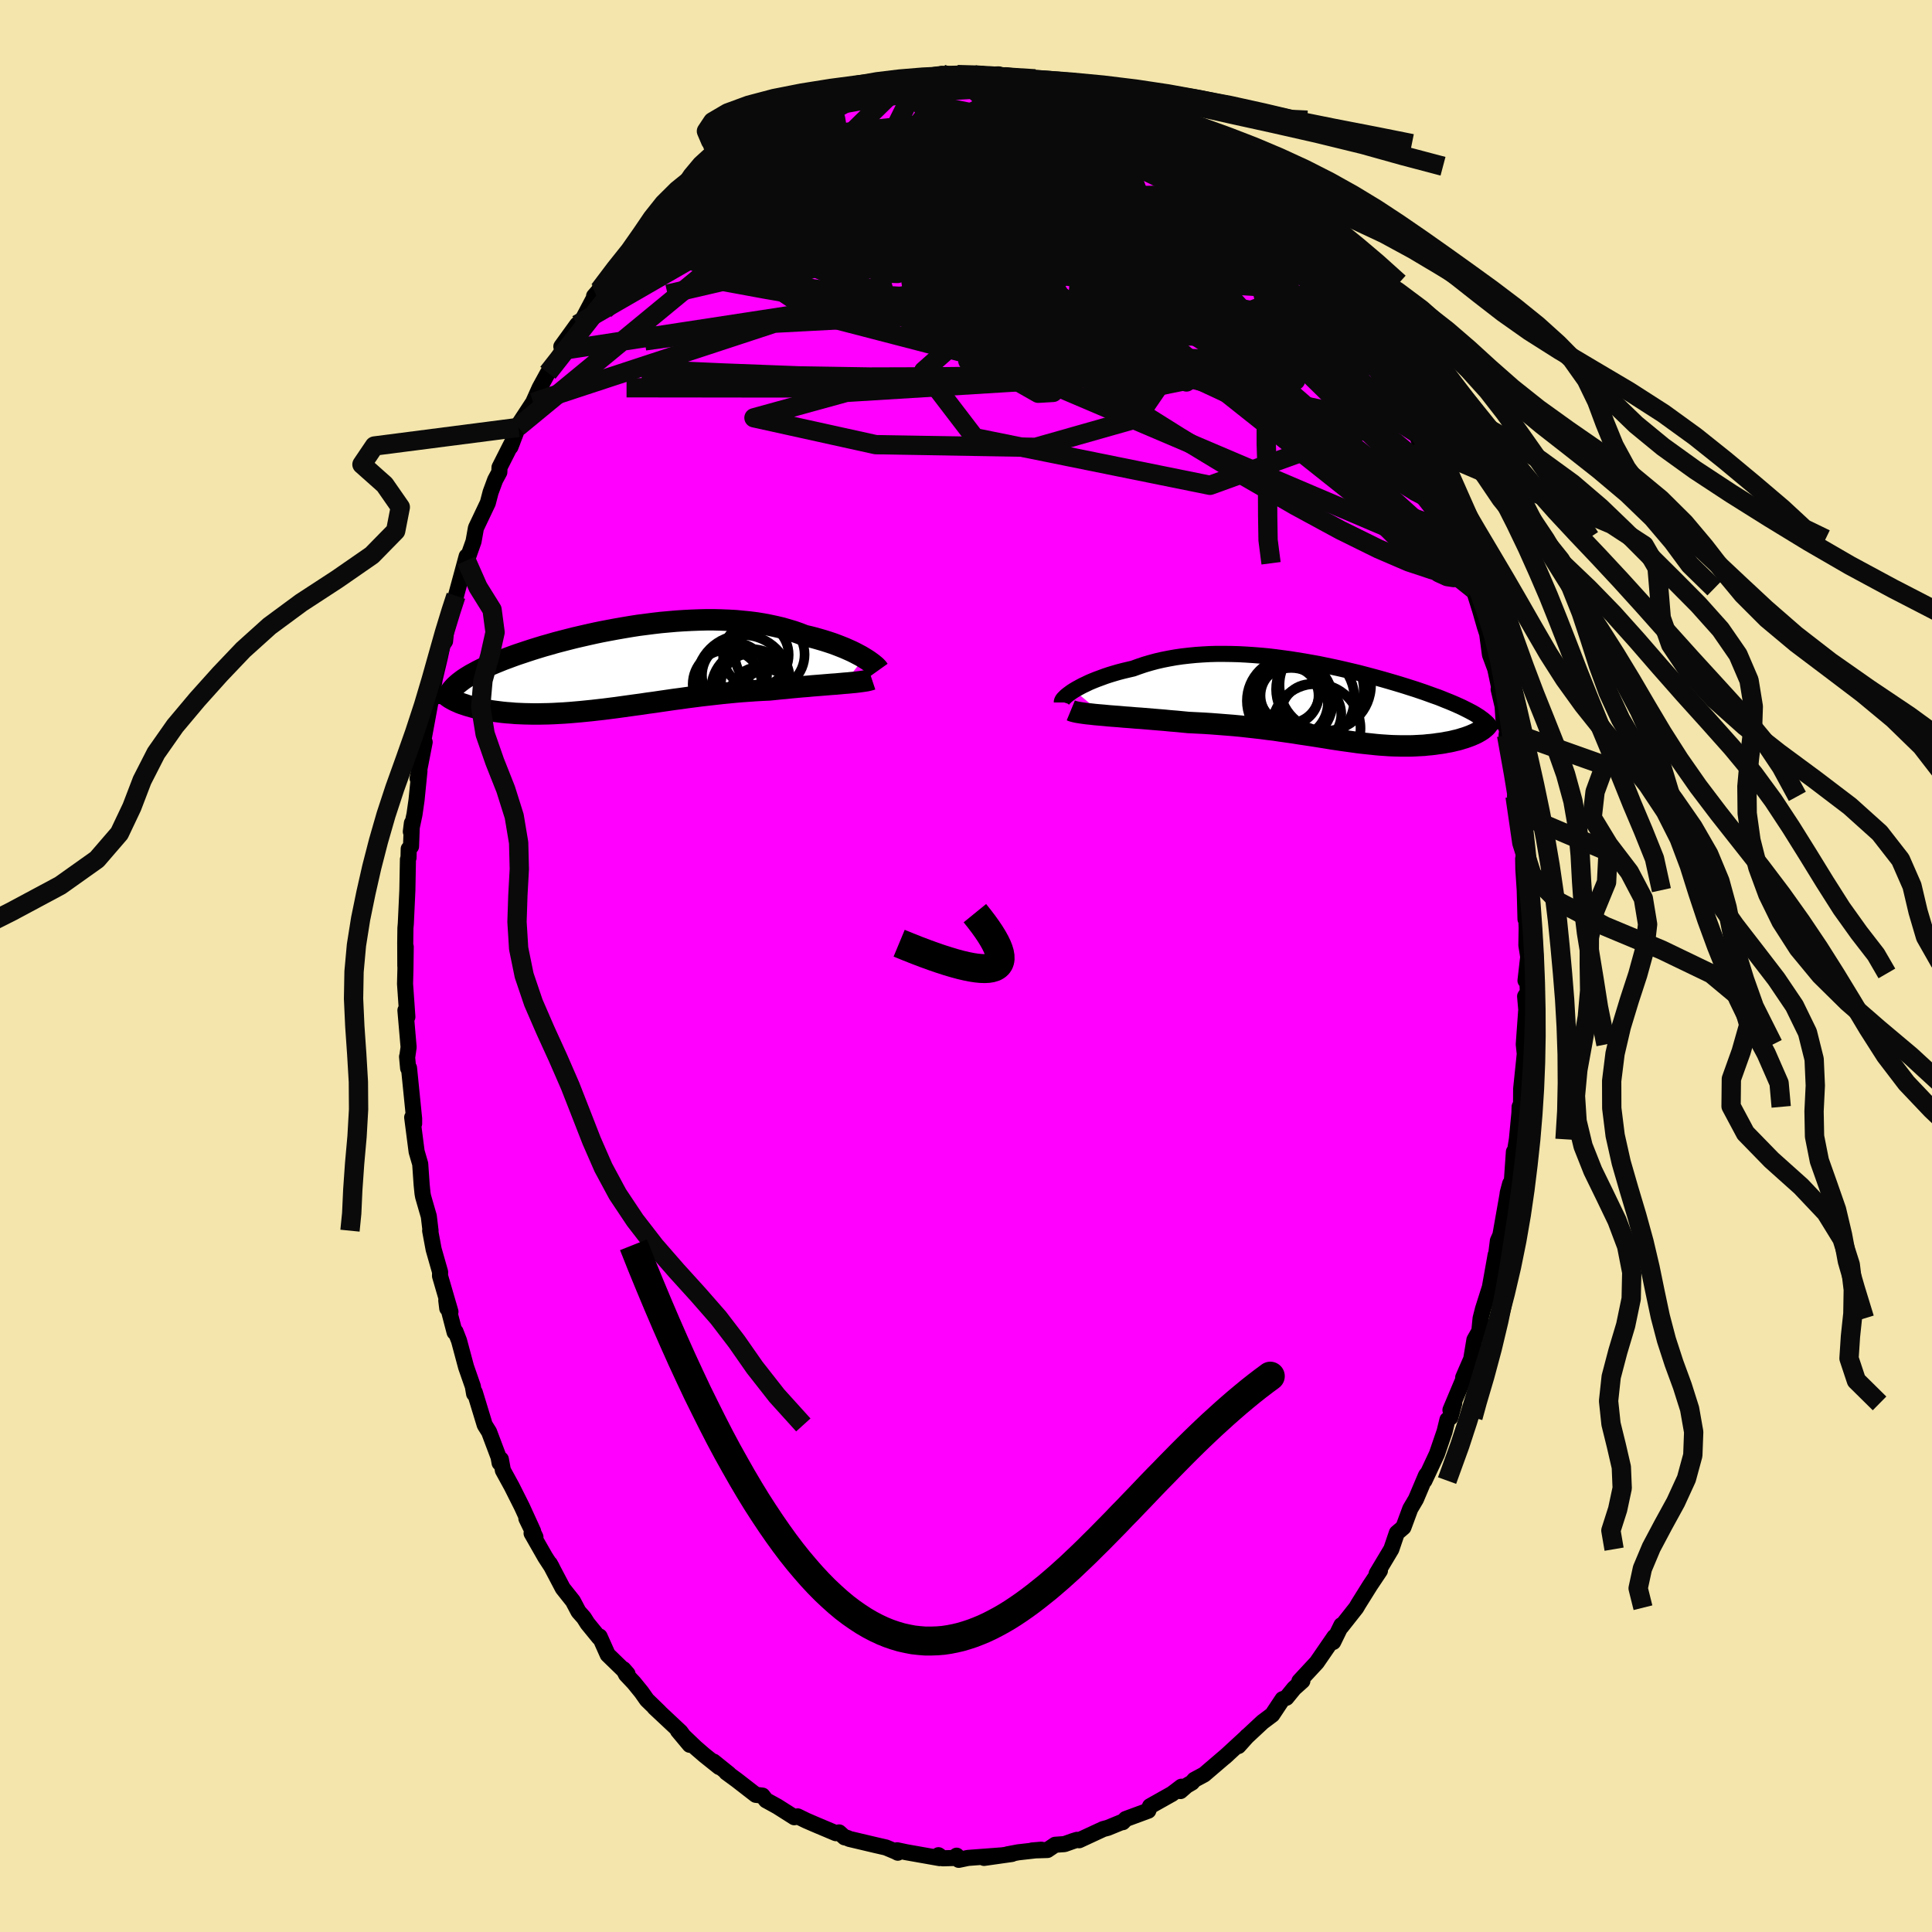 <svg viewBox="-100 -100 200 200" xmlns="http://www.w3.org/2000/svg" width="500" height="500" id="face-svg">
    <defs>
      <clipPath id="leftEyeClipPath">
        <polyline points="25.51,-1.03 25.23,-1.2 24.93,-1.36 24.61,-1.53 24.27,-1.7 23.91,-1.86 23.53,-2.03 23.13,-2.19 22.72,-2.35 22.29,-2.51 21.84,-2.66 21.37,-2.81 20.89,-2.95 20.4,-3.09 19.89,-3.22 19.37,-3.34 18.81,-3.56 18.24,-3.76 17.64,-3.94 17.02,-4.12 16.38,-4.27 15.73,-4.41 15.05,-4.54 14.37,-4.65 13.66,-4.74 12.95,-4.81 12.22,-4.88 11.47,-4.92 10.72,-4.95 9.96,-4.97 9.2,-4.97 8.42,-4.95 7.64,-4.92 6.86,-4.88 6.08,-4.83 5.29,-4.76 4.51,-4.69 3.73,-4.6 2.95,-4.5 2.17,-4.4 1.4,-4.28 0.63,-4.15 -0.12,-4.02 -0.87,-3.88 -1.61,-3.74 -2.33,-3.59 -3.05,-3.43 -3.75,-3.27 -4.44,-3.11 -5.11,-2.94 -5.77,-2.77 -6.42,-2.6 -7.04,-2.42 -7.65,-2.25 -8.24,-2.07 -8.82,-1.89 -9.37,-1.71 -9.91,-1.53 -10.42,-1.36 -10.92,-1.18 -11.4,-1 -11.86,-0.83 -12.3,-0.65 -12.72,-0.48 -13.12,-0.31 -13.5,-0.14 -13.87,0.03 -14.22,0.2 -14.55,0.37 -14.86,0.54 -15.16,0.7 -15.44,0.87 -15.7,1.03 -15.94,1.19 -16.17,1.36 -16.38,1.52 -16.57,1.68 -16.75,1.84 -16.91,2 -17.05,2.16 -17.32,3.15 -17.14,3.25 -16.96,3.35 -16.76,3.45 -16.55,3.54 -16.33,3.64 -16.09,3.73 -15.84,3.81 -15.58,3.9 -15.3,3.98 -15.02,4.06 -14.72,4.14 -14.41,4.21 -14.08,4.28 -13.75,4.34 -13.4,4.4 -13.04,4.46 -12.67,4.51 -12.28,4.56 -11.88,4.61 -11.46,4.65 -11.03,4.68 -10.59,4.72 -10.14,4.74 -9.67,4.76 -9.2,4.77 -8.71,4.78 -8.21,4.78 -7.7,4.77 -7.17,4.76 -6.64,4.74 -6.1,4.71 -5.54,4.68 -4.98,4.64 -4.4,4.59 -3.82,4.54 -3.23,4.48 -2.63,4.42 -2.02,4.35 -1.4,4.28 -0.77,4.2 -0.14,4.12 0.5,4.03 1.15,3.94 1.8,3.85 2.47,3.76 3.13,3.66 3.81,3.57 4.48,3.47 5.17,3.37 5.86,3.27 6.55,3.18 7.25,3.08 7.95,2.99 8.65,2.9 9.36,2.82 10.06,2.74 10.77,2.66 11.48,2.59 12.19,2.52 12.9,2.46 13.61,2.41 14.32,2.36 15.02,2.32 15.72,2.29 16.3,2.23 16.88,2.17 17.45,2.12 18.01,2.06 18.56,2.01 19.11,1.96 19.64,1.92 20.17,1.87 20.68,1.83 21.19,1.79 21.67,1.75 22.15,1.71 22.6,1.68 23.04,1.64 23.47,1.6" />
      </clipPath>
      <clipPath id="rightEyeClipPath">
        <polyline points="-26.08,-1.14 -25.81,-1.3 -25.52,-1.46 -25.2,-1.63 -24.86,-1.79 -24.51,-1.96 -24.13,-2.12 -23.73,-2.28 -23.32,-2.43 -22.89,-2.59 -22.44,-2.74 -21.98,-2.88 -21.5,-3.02 -21,-3.15 -20.5,-3.27 -19.98,-3.39 -19.4,-3.6 -18.81,-3.8 -18.2,-3.98 -17.57,-4.15 -16.92,-4.3 -16.26,-4.43 -15.59,-4.55 -14.9,-4.65 -14.2,-4.73 -13.49,-4.8 -12.77,-4.85 -12.04,-4.89 -11.31,-4.91 -10.56,-4.91 -9.81,-4.9 -9.06,-4.88 -8.3,-4.84 -7.54,-4.79 -6.78,-4.73 -6.02,-4.66 -5.26,-4.57 -4.51,-4.47 -3.76,-4.37 -3.01,-4.25 -2.26,-4.13 -1.53,-4 -0.8,-3.87 -0.08,-3.72 0.64,-3.57 1.34,-3.42 2.03,-3.26 2.71,-3.1 3.38,-2.94 4.03,-2.77 4.67,-2.6 5.3,-2.43 5.91,-2.26 6.5,-2.09 7.08,-1.92 7.65,-1.75 8.2,-1.58 8.73,-1.41 9.24,-1.25 9.74,-1.08 10.21,-0.92 10.68,-0.75 11.12,-0.59 11.55,-0.44 11.96,-0.28 12.35,-0.12 12.73,0.03 13.09,0.18 13.44,0.33 13.77,0.48 14.08,0.62 14.38,0.77 14.66,0.91 14.93,1.05 15.19,1.19 15.42,1.32 15.64,1.46 15.85,1.59 16.04,1.73 16.22,1.86 15.75,3.19 15.59,3.28 15.41,3.37 15.22,3.45 15.02,3.54 14.81,3.62 14.59,3.7 14.36,3.78 14.12,3.85 13.87,3.93 13.62,4 13.35,4.06 13.07,4.13 12.79,4.19 12.49,4.24 12.19,4.3 11.87,4.35 11.55,4.39 11.22,4.44 10.87,4.48 10.52,4.51 10.16,4.55 9.79,4.57 9.41,4.59 9.02,4.61 8.62,4.62 8.22,4.62 7.81,4.62 7.39,4.61 6.96,4.6 6.53,4.58 6.09,4.55 5.64,4.52 5.18,4.48 4.72,4.43 4.24,4.38 3.76,4.33 3.27,4.27 2.77,4.2 2.26,4.13 1.75,4.06 1.22,3.98 0.68,3.9 0.13,3.81 -0.43,3.72 -1,3.63 -1.58,3.54 -2.18,3.45 -2.78,3.36 -3.4,3.26 -4.04,3.17 -4.68,3.08 -5.34,2.98 -6.02,2.9 -6.7,2.81 -7.4,2.73 -8.12,2.65 -8.84,2.57 -9.58,2.5 -10.34,2.44 -11.1,2.38 -11.88,2.32 -12.66,2.27 -13.46,2.23 -14.26,2.19 -14.88,2.13 -15.5,2.07 -16.12,2.02 -16.73,1.96 -17.35,1.91 -17.95,1.86 -18.55,1.81 -19.15,1.76 -19.74,1.72 -20.31,1.67 -20.88,1.63 -21.43,1.58 -21.97,1.54 -22.49,1.5 -22.99,1.45" />
      </clipPath>
      <filter id="fuzzy">
        <feTurbulence id="turbulence" baseFrequency="0.05" numOctaves="3" type="noise" result="noise" />
        <feDisplacementMap in="SourceGraphic" in2="noise" scale="2" />
      </filter>
      <linearGradient id="rainbowGradient" x1="0%" y1="0%" x2="100%" y2="0%">
        <stop offset="0%" style="stop-color: [object Object]; stop-opacity: 1" />
        <stop offset="50%" style="stop-color: [object Object]; stop-opacity: 1" />
        <stop offset="100%" style="stop-color: [object Object]; stop-opacity: 1" />
      </linearGradient>
    </defs>
    <rect x="-100" y="-100" width="100%" height="100%" fill="rgb(243, 229, 171)" />
    <polyline id="faceContour" points="57.92,1.51 58.08,0.77 58.16,2.71 57.88,3.14 58,4.51 57.74,8.11 57.83,8.95 57.89,8.67 57.47,12.72 57.46,14.28 57.31,14.58 57.29,15.22 57.03,17.94 56.78,19.47 56.72,19.23 56.51,22.24 56.33,22.54 56.08,23.48 56.05,23.73 55.32,27.86 55.06,28.45 54.89,29.8 54.83,29.9 54.05,34.27 54.27,33.14 53.52,35.5 53.27,36.48 53.14,37.8 52.63,38.7 52.3,40.69 51.47,42.6 51.56,42.61 50.15,45.96 50.54,45.28 50.14,46.74 49.84,46.97 49.54,48.2 48.75,50.51 47.46,53.27 47.8,52.5 47.62,52.73 46.58,55.19 45.99,56.19 45.28,58.11 44.6,58.69 44.25,59.72 44.03,60.37 42.51,62.91 42.85,62.59 41.82,64.13 40.62,66.05 40.4,66.43 38.83,68.42 38.79,68.4 38.86,68.24 38.01,69.98 38.14,69.44 36.31,72.1 34.51,74.04 34.82,74.01 33.96,74.78 33.17,75.75 32.77,75.9 31.7,77.51 30.7,78.26 28.95,79.89 29.11,79.72 28.2,80.75 29.06,79.79 26.78,81.89 27.08,81.62 24.65,83.7 23.64,84.24 23.39,84.53 22.84,84.85 22.2,85.41 22.3,84.96 21.3,85.72 21.2,85.77 19.05,86.98 18.87,87.44 16.54,88.3 16.23,88.63 16.11,88.63 14.67,89.22 14.21,89.34 11.71,90.5 11.49,90.46 11.1,90.58 10.2,90.9 9.23,90.97 8.43,91.51 6.84,91.56 7.8,91.48 5.41,91.75 4.3,91.96 4.76,91.92 1.87,92.33 3.67,92.07 0.21,92.33 -0.75,92.53 -0.97,92.1 -1.29,92.34 -2.4,92.37 -2.85,92.05 -2.74,92.35 -6.19,91.74 -7.13,91.54 -7.06,91.79 -7.29,91.67 -8.29,91.25 -9.34,91.01 -12.09,90.36 -12.29,90.26 -12.57,90.2 -13.14,89.69 -13.47,89.77 -15.65,88.85 -16.55,88.46 -17.43,88.03 -17.77,88.12 -19.52,87.01 -19.9,86.8 -20.7,86.36 -21.07,85.88 -21.76,85.8 -23.72,84.28 -24.81,83.48 -24.54,83.64 -26.13,82.36 -25.55,82.92 -27.1,81.68 -27.99,80.91 -29.82,79.16 -28.6,80.62 -29.55,79.29 -32.24,76.77 -31.73,77.23 -33.03,75.97 -33.6,75.16 -34.38,74.2 -35.19,73.34 -35.47,72.79 -35.04,73.28 -37.09,71.29 -37.93,69.41 -37.98,69.53 -39.18,68.06 -39.56,67.46 -40.11,66.84 -40.69,65.74 -41.74,64.42 -43.08,61.87 -42.87,62.25 -43.56,61.19 -44.97,58.72 -44.57,59.12 -45.51,57.19 -44.81,58.52 -45.97,55.98 -47.02,53.89 -47.94,52.21 -48.15,51.07 -48.28,51.44 -48.39,50.83 -49.37,48.23 -49.82,47.51 -50.85,44.13 -50.92,44.28 -51.05,43.52 -51.75,41.51 -52.48,38.79 -52.84,37.86 -52.94,37.91 -53.8,34.62 -53.7,35.44 -53.37,35.79 -54.45,32.08 -54.44,31.68 -55.11,29.33 -55.47,27.4 -55.43,27.41 -55.61,25.91 -56.2,23.87 -56.26,23.54 -56.35,22.64 -56.5,20.49 -56.87,19.22 -57.33,15.67 -57.13,16.32 -57.13,15.81 -57.66,10.55 -57.75,10.58 -57.86,9.39 -57.84,9.38 -57.7,8.41 -58.03,4.59 -57.83,5.27 -58.07,1.85 -58.03,0.33 -58,-1.99 -58.04,0 -58.05,-2.4 -58.03,-3.93 -57.99,-4.38 -57.83,-7.83 -57.77,-11.04 -57.71,-11.21 -57.69,-12.12 -57.45,-12.38 -57.36,-14.79 -57.47,-13.91 -57.09,-15.71 -56.88,-17.18 -56.58,-20.17 -56.77,-19.42 -56.04,-23.18 -56.18,-23.33 -55.35,-27.82 -55.39,-27.45 -54.99,-29.74 -55.35,-28.23 -54.46,-31.97 -54.19,-33.25 -53.93,-33.62 -53.83,-34.62 -52.92,-37.76 -52.87,-37.74 -52.8,-38.32 -51.69,-42.41 -51.73,-41.97 -51.72,-41.86 -50.98,-43.95 -50.73,-45.35 -49.5,-47.94 -49.21,-49.05 -48.74,-50.32 -48.31,-51.12 -48.29,-51.62 -46.95,-54.27 -47.16,-53.74 -46.37,-55.8 -46.34,-55.75 -46.16,-56.28 -44.81,-58.34 -44.14,-59.84 -43.28,-61.41 -42.88,-61.87 -41.75,-63.74 -41.32,-64.58 -41.89,-64.13 -40.25,-66.4 -39.79,-66.73 -38.32,-69.52 -38.2,-69.51 -38.5,-69.35 -37.97,-69.96 -36.92,-70.9 -36.12,-72.49 -34.33,-74.22 -34.15,-74.49 -34.25,-74.71 -33.18,-75.64 -31.39,-77.24 -31.12,-77.95 -30.75,-78.16 -28.87,-79.97 -28.24,-80.71 -28.74,-80.27 -27.4,-81.24 -26.22,-82.34 -25.48,-82.95 -25,-83.45 -24.35,-83.7 -23.08,-84.34 -22.19,-85.32 -21.61,-85.55 -21.3,-85.92 -19.88,-86.46 -18.48,-87.28 -17.86,-87.66 -16.42,-88.43 -15.92,-88.92 -16.14,-88.73 -14.03,-89.41 -13.74,-89.8 -11.6,-90.44 -10.35,-90.92 -10.27,-91.01 -9.89,-90.97 -10.37,-90.93 -7.36,-91.33 -6.3,-91.69 -6.82,-91.37 -6.02,-91.92 -4.8,-91.84 -2.23,-92.3 -2.52,-92.35 -2.39,-92.14 -0.89,-92.28 0.91,-92.24 1.09,-92.2 0.89,-92.22 3.37,-92.3 4.01,-91.84 4.13,-91.84 3.94,-92.06 5.91,-91.87 7.29,-91.75 8.02,-91.22 9.91,-90.86 10.14,-90.88 9.46,-91 12.8,-89.87 13.11,-89.97 13.01,-89.78 14.45,-89.52 14.63,-89.42 16.2,-88.39 17.09,-88.02 19.29,-87.02 17.42,-88.17 18.72,-87.56 19.59,-86.98 21.83,-85.56 23.66,-84.4 22.35,-85.13 23.68,-84.1 24.28,-83.93 25.63,-82.79 25.64,-82.39 27.74,-81.2 28.57,-80.58 29.25,-79.83 29.2,-79.83 29.72,-79.41 31.15,-77.78 31.62,-77.44 31.87,-77.07 33.43,-75.37 34.33,-74.14 34.64,-74.16 34.99,-73.4 36.04,-72.53 37.3,-70.72 37.62,-70.45 38.28,-69.05 39.1,-68.3 39.67,-67.37 40.31,-66.11 40.84,-65.73 41.57,-64.57 42.34,-62.75 42.59,-62.71 43.65,-60.98 43.73,-60.78 44.31,-59.63 45.2,-58.07 45.64,-57.13 47.25,-53.89 46.6,-55.18 46.95,-54.2 48.43,-50.87 48.98,-49.63 48.27,-50.77 49.89,-47.17 50.55,-45.67 50.98,-44.37 50.81,-44.38 50.75,-44.2 51.5,-41.69 51.67,-41.97 52.45,-39.08 52.54,-39 53.23,-36.8 53.7,-35.16 53.95,-34.39 54.24,-32.23 54.79,-30.75 55.26,-28.52 55.14,-28.65 55.55,-26.89 55.64,-25.57 56.02,-24.35 55.96,-23.89 56.71,-19.86 56.93,-19.05 57.17,-17.11 57.18,-15.57 56.84,-17.56 57.23,-15.77 57.83,-10.76 57.68,-11.11 57.7,-9.98 57.84,-7.85 57.92,-4.85 57.95,-6.26 58.04,-3.91 58.01,-2.15 58.2,-0.95 57.92,1.51 58.08,0.77" fill="rgb(255, 0, 255)" stroke="black" stroke-width="1.667" stroke-linejoin="round" filter="url(#fuzzy)" />
    <g transform="translate(37.27 -27.4)">
      <polyline id="rightCountour" points="-26.08,-1.14 -25.81,-1.3 -25.52,-1.46 -25.2,-1.63 -24.86,-1.79 -24.51,-1.96 -24.13,-2.12 -23.73,-2.28 -23.32,-2.43 -22.89,-2.59 -22.44,-2.74 -21.98,-2.88 -21.5,-3.02 -21,-3.15 -20.5,-3.27 -19.98,-3.39 -19.4,-3.6 -18.81,-3.8 -18.2,-3.98 -17.57,-4.15 -16.92,-4.3 -16.26,-4.43 -15.59,-4.55 -14.9,-4.65 -14.2,-4.73 -13.49,-4.8 -12.77,-4.85 -12.04,-4.89 -11.31,-4.91 -10.56,-4.91 -9.81,-4.9 -9.06,-4.88 -8.3,-4.84 -7.54,-4.79 -6.78,-4.73 -6.02,-4.66 -5.26,-4.57 -4.51,-4.47 -3.76,-4.37 -3.01,-4.25 -2.26,-4.13 -1.53,-4 -0.8,-3.87 -0.08,-3.72 0.64,-3.57 1.34,-3.42 2.03,-3.26 2.71,-3.1 3.38,-2.94 4.03,-2.77 4.67,-2.6 5.3,-2.43 5.91,-2.26 6.5,-2.09 7.08,-1.92 7.65,-1.75 8.2,-1.58 8.73,-1.41 9.24,-1.25 9.74,-1.08 10.21,-0.92 10.68,-0.75 11.12,-0.59 11.55,-0.44 11.96,-0.28 12.35,-0.12 12.73,0.03 13.09,0.18 13.44,0.33 13.77,0.48 14.08,0.62 14.38,0.77 14.66,0.91 14.93,1.05 15.19,1.19 15.42,1.32 15.64,1.46 15.85,1.59 16.04,1.73 16.22,1.86 15.75,3.19 15.59,3.28 15.41,3.37 15.22,3.45 15.02,3.54 14.81,3.62 14.59,3.7 14.36,3.78 14.12,3.85 13.87,3.93 13.62,4 13.35,4.06 13.07,4.13 12.79,4.19 12.49,4.24 12.19,4.3 11.87,4.35 11.55,4.39 11.22,4.44 10.87,4.48 10.52,4.51 10.16,4.55 9.79,4.57 9.41,4.59 9.02,4.61 8.62,4.62 8.22,4.62 7.81,4.62 7.39,4.61 6.96,4.6 6.53,4.58 6.09,4.55 5.64,4.52 5.18,4.48 4.72,4.43 4.24,4.38 3.76,4.33 3.27,4.27 2.77,4.2 2.26,4.13 1.75,4.06 1.22,3.98 0.68,3.9 0.13,3.81 -0.43,3.72 -1,3.63 -1.58,3.54 -2.18,3.45 -2.78,3.36 -3.4,3.26 -4.04,3.17 -4.68,3.08 -5.34,2.98 -6.02,2.9 -6.7,2.81 -7.4,2.73 -8.12,2.65 -8.84,2.57 -9.58,2.5 -10.34,2.44 -11.1,2.38 -11.88,2.32 -12.66,2.27 -13.46,2.23 -14.26,2.19 -14.88,2.13 -15.5,2.07 -16.12,2.02 -16.73,1.96 -17.35,1.91 -17.95,1.86 -18.55,1.81 -19.15,1.76 -19.74,1.72 -20.31,1.67 -20.88,1.63 -21.43,1.58 -21.97,1.54 -22.49,1.5 -22.99,1.45" fill="white" stroke="white" stroke-width="0" stroke-linejoin="round" filter="url(#fuzzy)" />
    </g>
    <g transform="translate(-36.07 -30.87)">
      <polyline id="leftCountour" points="25.51,-1.03 25.23,-1.2 24.93,-1.36 24.61,-1.53 24.27,-1.7 23.91,-1.86 23.53,-2.03 23.13,-2.19 22.72,-2.35 22.29,-2.51 21.84,-2.66 21.37,-2.81 20.89,-2.95 20.4,-3.09 19.89,-3.22 19.37,-3.34 18.81,-3.56 18.24,-3.76 17.64,-3.94 17.02,-4.12 16.38,-4.27 15.73,-4.41 15.05,-4.54 14.37,-4.65 13.66,-4.74 12.95,-4.81 12.22,-4.88 11.47,-4.92 10.72,-4.95 9.96,-4.97 9.2,-4.97 8.42,-4.95 7.64,-4.92 6.86,-4.88 6.08,-4.83 5.29,-4.76 4.51,-4.69 3.73,-4.6 2.95,-4.5 2.17,-4.4 1.4,-4.28 0.63,-4.15 -0.12,-4.02 -0.87,-3.88 -1.61,-3.74 -2.33,-3.59 -3.05,-3.43 -3.75,-3.27 -4.44,-3.11 -5.11,-2.94 -5.77,-2.77 -6.42,-2.6 -7.04,-2.42 -7.65,-2.25 -8.24,-2.07 -8.82,-1.89 -9.37,-1.71 -9.91,-1.53 -10.42,-1.36 -10.92,-1.18 -11.4,-1 -11.86,-0.83 -12.3,-0.65 -12.72,-0.48 -13.12,-0.31 -13.5,-0.14 -13.87,0.03 -14.22,0.2 -14.55,0.37 -14.86,0.54 -15.16,0.7 -15.44,0.87 -15.7,1.03 -15.94,1.19 -16.17,1.36 -16.38,1.52 -16.57,1.68 -16.75,1.84 -16.91,2 -17.05,2.16 -17.32,3.15 -17.14,3.25 -16.96,3.35 -16.76,3.45 -16.55,3.54 -16.33,3.64 -16.09,3.73 -15.84,3.81 -15.58,3.9 -15.3,3.98 -15.02,4.06 -14.72,4.14 -14.41,4.21 -14.08,4.28 -13.75,4.34 -13.4,4.4 -13.04,4.46 -12.67,4.51 -12.28,4.56 -11.88,4.61 -11.46,4.65 -11.03,4.68 -10.59,4.72 -10.14,4.74 -9.67,4.76 -9.2,4.77 -8.71,4.78 -8.21,4.78 -7.7,4.77 -7.17,4.76 -6.64,4.74 -6.1,4.71 -5.54,4.68 -4.98,4.64 -4.4,4.59 -3.82,4.54 -3.23,4.48 -2.63,4.42 -2.02,4.35 -1.4,4.28 -0.77,4.2 -0.14,4.12 0.5,4.03 1.15,3.94 1.8,3.85 2.47,3.76 3.13,3.66 3.81,3.57 4.48,3.47 5.17,3.37 5.86,3.27 6.55,3.18 7.25,3.08 7.95,2.99 8.65,2.9 9.36,2.82 10.06,2.74 10.77,2.66 11.48,2.59 12.19,2.52 12.9,2.46 13.61,2.41 14.32,2.36 15.02,2.32 15.72,2.29 16.3,2.23 16.88,2.17 17.45,2.12 18.01,2.06 18.56,2.01 19.11,1.96 19.64,1.92 20.17,1.87 20.68,1.83 21.19,1.79 21.67,1.75 22.15,1.71 22.6,1.68 23.04,1.64 23.47,1.6" fill="white" stroke="white" stroke-width="0" stroke-linejoin="round" filter="url(#fuzzy)" />
    </g>
    <g transform="translate(37.27 -27.4)">
      <polyline id="rightUpper" points="-27.35,0.12 -27.35,0.04 -27.32,-0.05 -27.27,-0.15 -27.18,-0.27 -27.06,-0.39 -26.92,-0.53 -26.75,-0.67 -26.55,-0.82 -26.33,-0.98 -26.08,-1.14 -25.81,-1.3 -25.52,-1.46 -25.2,-1.63 -24.86,-1.79 -24.51,-1.96 -24.13,-2.12 -23.73,-2.28 -23.32,-2.43 -22.89,-2.59 -22.44,-2.74 -21.98,-2.88 -21.5,-3.02 -21,-3.15 -20.5,-3.27 -19.98,-3.39 -19.4,-3.6 -18.81,-3.8 -18.2,-3.98 -17.57,-4.15 -16.92,-4.3 -16.26,-4.43 -15.59,-4.55 -14.9,-4.65 -14.2,-4.73 -13.49,-4.8 -12.77,-4.85 -12.04,-4.89 -11.31,-4.91 -10.56,-4.91 -9.81,-4.9 -9.06,-4.88 -8.3,-4.84 -7.54,-4.79 -6.78,-4.73 -6.02,-4.66 -5.26,-4.57 -4.51,-4.47 -3.76,-4.37 -3.01,-4.25 -2.26,-4.13 -1.53,-4 -0.8,-3.87 -0.08,-3.72 0.64,-3.57 1.34,-3.42 2.03,-3.26 2.71,-3.1 3.38,-2.94 4.03,-2.77 4.67,-2.6 5.3,-2.43 5.91,-2.26 6.5,-2.09 7.08,-1.92 7.65,-1.75 8.2,-1.58 8.73,-1.41 9.24,-1.25 9.74,-1.08 10.21,-0.92 10.68,-0.75 11.12,-0.59 11.55,-0.44 11.96,-0.28 12.35,-0.12 12.73,0.03 13.09,0.18 13.44,0.33 13.77,0.48 14.08,0.62 14.38,0.77 14.66,0.91 14.93,1.05 15.19,1.19 15.42,1.32 15.64,1.46 15.85,1.59 16.04,1.73 16.22,1.86 16.38,1.99 16.53,2.12 16.66,2.24 16.78,2.37 16.88,2.49 16.97,2.61 17.05,2.74 17.11,2.86 17.16,2.98 17.2,3.1" fill="none" stroke="black" stroke-width="1.667" stroke-linejoin="round" filter="url(#fuzzy)" />
      <polyline id="rightLower" points="-26.42,0.94 -26.25,1.01 -26.03,1.07 -25.77,1.13 -25.46,1.18 -25.13,1.23 -24.75,1.28 -24.35,1.32 -23.92,1.37 -23.47,1.41 -22.99,1.45 -22.49,1.5 -21.97,1.54 -21.43,1.58 -20.88,1.63 -20.31,1.67 -19.74,1.72 -19.15,1.76 -18.55,1.81 -17.95,1.86 -17.35,1.91 -16.73,1.96 -16.12,2.02 -15.5,2.07 -14.88,2.13 -14.26,2.19 -13.46,2.23 -12.66,2.27 -11.88,2.32 -11.1,2.38 -10.34,2.44 -9.58,2.5 -8.84,2.57 -8.12,2.65 -7.4,2.73 -6.7,2.81 -6.02,2.9 -5.34,2.98 -4.68,3.08 -4.04,3.17 -3.4,3.26 -2.78,3.36 -2.18,3.45 -1.58,3.54 -1,3.63 -0.43,3.72 0.13,3.81 0.68,3.9 1.22,3.98 1.75,4.06 2.26,4.13 2.77,4.2 3.27,4.27 3.76,4.33 4.24,4.38 4.72,4.43 5.18,4.48 5.64,4.52 6.09,4.55 6.53,4.58 6.96,4.6 7.39,4.61 7.81,4.62 8.22,4.62 8.62,4.62 9.02,4.61 9.41,4.59 9.79,4.57 10.16,4.55 10.52,4.51 10.87,4.48 11.22,4.44 11.55,4.39 11.87,4.35 12.19,4.3 12.49,4.24 12.79,4.19 13.07,4.13 13.35,4.06 13.62,4 13.87,3.93 14.12,3.85 14.36,3.78 14.59,3.7 14.81,3.62 15.02,3.54 15.22,3.45 15.41,3.37 15.59,3.28 15.75,3.19 15.91,3.1 16.05,3.01 16.19,2.92 16.31,2.82 16.42,2.73 16.52,2.64 16.61,2.54 16.69,2.45 16.75,2.35 16.81,2.25" fill="none" stroke="black" stroke-width="2.222" stroke-linejoin="round" filter="url(#fuzzy)" />
      <circle r="3.004" cx="-3.779" cy="-0.593" stroke="black" fill="none" stroke-width="1.0" filter="url(#fuzzy)" clip-path="url(#rightEyeClipPath)" /><circle r="3.84" cx="-3.614" cy="0.382" stroke="black" fill="none" stroke-width="1.0" filter="url(#fuzzy)" clip-path="url(#rightEyeClipPath)" /><circle r="4.736" cx="-0.079" cy="-1.678" stroke="black" fill="none" stroke-width="1.0" filter="url(#fuzzy)" clip-path="url(#rightEyeClipPath)" /><circle r="4.536" cx="-0.634" cy="-1.248" stroke="black" fill="none" stroke-width="1.0" filter="url(#fuzzy)" clip-path="url(#rightEyeClipPath)" /><circle r="3.096" cx="-3.809" cy="-0.833" stroke="black" fill="none" stroke-width="1.0" filter="url(#fuzzy)" clip-path="url(#rightEyeClipPath)" /><circle r="4.92" cx="-1.984" cy="-0.303" stroke="black" fill="none" stroke-width="1.0" filter="url(#fuzzy)" clip-path="url(#rightEyeClipPath)" /><circle r="3.122" cx="-1.544" cy="1.327" stroke="black" fill="none" stroke-width="1.0" filter="url(#fuzzy)" clip-path="url(#rightEyeClipPath)" /><circle r="4.6" cx="-1.029" cy="2.797" stroke="black" fill="none" stroke-width="1.0" filter="url(#fuzzy)" clip-path="url(#rightEyeClipPath)" /><circle r="3.716" cx="-3.524" cy="0.137" stroke="black" fill="none" stroke-width="1.0" filter="url(#fuzzy)" clip-path="url(#rightEyeClipPath)" /><circle r="4.45" cx="-3.744" cy="-0.048" stroke="black" fill="none" stroke-width="1.0" filter="url(#fuzzy)" clip-path="url(#rightEyeClipPath)" />
      </g>
    <g transform="translate(-36.07 -30.87)">
      <polyline id="leftUpper" points="27.05,0.23 27,0.16 26.93,0.06 26.84,-0.04 26.72,-0.16 26.58,-0.28 26.41,-0.42 26.22,-0.56 26,-0.72 25.77,-0.87 25.51,-1.03 25.23,-1.2 24.93,-1.36 24.61,-1.53 24.27,-1.7 23.91,-1.86 23.53,-2.03 23.13,-2.19 22.72,-2.35 22.29,-2.51 21.84,-2.66 21.37,-2.81 20.89,-2.95 20.4,-3.09 19.89,-3.22 19.37,-3.34 18.81,-3.56 18.24,-3.76 17.64,-3.94 17.02,-4.12 16.38,-4.27 15.73,-4.41 15.05,-4.54 14.37,-4.65 13.66,-4.74 12.95,-4.81 12.22,-4.88 11.47,-4.92 10.72,-4.95 9.96,-4.97 9.2,-4.97 8.42,-4.95 7.64,-4.92 6.86,-4.88 6.08,-4.83 5.29,-4.76 4.51,-4.69 3.73,-4.6 2.95,-4.5 2.17,-4.4 1.4,-4.28 0.63,-4.15 -0.12,-4.02 -0.87,-3.88 -1.61,-3.74 -2.33,-3.59 -3.05,-3.43 -3.75,-3.27 -4.44,-3.11 -5.11,-2.94 -5.77,-2.77 -6.42,-2.6 -7.04,-2.42 -7.65,-2.25 -8.24,-2.07 -8.82,-1.89 -9.37,-1.71 -9.91,-1.53 -10.42,-1.36 -10.92,-1.18 -11.4,-1 -11.86,-0.83 -12.3,-0.65 -12.72,-0.48 -13.12,-0.31 -13.5,-0.14 -13.87,0.03 -14.22,0.2 -14.55,0.37 -14.86,0.54 -15.16,0.7 -15.44,0.87 -15.7,1.03 -15.94,1.19 -16.17,1.36 -16.38,1.52 -16.57,1.68 -16.75,1.84 -16.91,2 -17.05,2.16 -17.18,2.31 -17.29,2.47 -17.38,2.63 -17.46,2.78 -17.53,2.93 -17.57,3.09 -17.61,3.24 -17.63,3.39 -17.63,3.55 -17.62,3.7" fill="none" stroke="black" stroke-width="2.222" stroke-linejoin="round" filter="url(#fuzzy)" />
      <polyline id="leftLower" points="26.33,1.19 26.18,1.24 25.99,1.29 25.77,1.34 25.52,1.38 25.24,1.42 24.94,1.46 24.6,1.5 24.25,1.53 23.87,1.57 23.47,1.6 23.04,1.64 22.6,1.68 22.15,1.71 21.67,1.75 21.19,1.79 20.68,1.83 20.17,1.87 19.64,1.92 19.11,1.96 18.56,2.01 18.01,2.06 17.45,2.12 16.88,2.17 16.3,2.23 15.72,2.29 15.02,2.32 14.32,2.36 13.61,2.41 12.9,2.46 12.19,2.52 11.48,2.59 10.77,2.66 10.06,2.74 9.36,2.82 8.65,2.9 7.95,2.99 7.25,3.08 6.55,3.18 5.86,3.27 5.17,3.37 4.48,3.47 3.81,3.57 3.13,3.66 2.47,3.76 1.8,3.85 1.15,3.94 0.5,4.03 -0.14,4.12 -0.77,4.2 -1.4,4.28 -2.02,4.35 -2.63,4.42 -3.23,4.48 -3.82,4.54 -4.4,4.59 -4.98,4.64 -5.54,4.68 -6.1,4.71 -6.64,4.74 -7.17,4.76 -7.7,4.77 -8.21,4.78 -8.71,4.78 -9.2,4.77 -9.67,4.76 -10.14,4.74 -10.59,4.72 -11.03,4.68 -11.46,4.65 -11.88,4.61 -12.28,4.56 -12.67,4.51 -13.04,4.46 -13.4,4.4 -13.75,4.34 -14.08,4.28 -14.41,4.21 -14.72,4.14 -15.02,4.06 -15.3,3.98 -15.58,3.9 -15.84,3.81 -16.09,3.73 -16.33,3.64 -16.55,3.54 -16.76,3.45 -16.96,3.35 -17.14,3.25 -17.32,3.15 -17.47,3.05 -17.62,2.94 -17.75,2.84 -17.87,2.73 -17.98,2.62 -18.08,2.51 -18.16,2.4 -18.23,2.29 -18.29,2.18 -18.34,2.07" fill="none" stroke="black" stroke-width="2.222" stroke-linejoin="round" filter="url(#fuzzy)" />
      <circle r="3.206" cx="14.775" cy="3.103" stroke="black" fill="none" stroke-width="1.0" filter="url(#fuzzy)" clip-path="url(#leftEyeClipPath)" /><circle r="3.364" cx="14.98" cy="3.363" stroke="black" fill="none" stroke-width="1.0" filter="url(#fuzzy)" clip-path="url(#leftEyeClipPath)" /><circle r="3.398" cx="14.315" cy="-1.347" stroke="black" fill="none" stroke-width="1.0" filter="url(#fuzzy)" clip-path="url(#leftEyeClipPath)" /><circle r="4.862" cx="13" cy="1.473" stroke="black" fill="none" stroke-width="1.0" filter="url(#fuzzy)" clip-path="url(#leftEyeClipPath)" /><circle r="3.606" cx="15.755" cy="-1.372" stroke="black" fill="none" stroke-width="1.0" filter="url(#fuzzy)" clip-path="url(#leftEyeClipPath)" /><circle r="3.366" cx="12.105" cy="0.783" stroke="black" fill="none" stroke-width="1.0" filter="url(#fuzzy)" clip-path="url(#leftEyeClipPath)" /><circle r="3.574" cx="11.35" cy="1.713" stroke="black" fill="none" stroke-width="1.0" filter="url(#fuzzy)" clip-path="url(#leftEyeClipPath)" /><circle r="3.058" cx="15.57" cy="3.253" stroke="black" fill="none" stroke-width="1.0" filter="url(#fuzzy)" clip-path="url(#leftEyeClipPath)" /><circle r="3.162" cx="13.86" cy="1.668" stroke="black" fill="none" stroke-width="1.0" filter="url(#fuzzy)" clip-path="url(#leftEyeClipPath)" /><circle r="4.164" cx="13.855" cy="2.228" stroke="black" fill="none" stroke-width="1.0" filter="url(#fuzzy)" clip-path="url(#leftEyeClipPath)" />
    </g>
    <g id="hairs">
      <polyline points="-9.89,-90.97 -9.32,-91.06 -8.04,-91.22 -6.83,-91.36 -5.7,-91.47 -4.52,-91.57 -3.27,-91.64 -1.99,-91.69 -0.73,-91.7 0.47,-91.7 1.61,-91.67 2.69,-91.64 3.68,-91.6 4.56,-91.56 5.31,-91.53 5.92,-91.51 6.36,-91.5 6.63,-91.52 6.72,-91.56 6.59,-91.61 6.24,-91.67 5.69,-91.73 5.03,-91.8 4.3,-91.94" fill="none" stroke="rgb(10, 10, 10)" stroke-width="2" stroke-linejoin="round" filter="url(#fuzzy)" /><polyline points="17.42,-88.17 18.44,-87.52 19.18,-86.68 19.47,-85.8 19.12,-84.96 18.12,-84.15 16.56,-83.31 14.5,-82.36 11.95,-81.29 8.88,-80.1 5.21,-78.78 0.86,-77.36 -4.2,-75.87 -9.95,-74.35 -16.31,-72.85 -23.23,-71.33 -30.89,-69.55" fill="none" stroke="rgb(10, 10, 10)" stroke-width="2" stroke-linejoin="round" filter="url(#fuzzy)" /><polyline points="9.46,-91 11.63,-90.3 12.7,-89.98 13.4,-89.75 14.03,-89.5 14.62,-89.23 15.11,-88.98 15.41,-88.8 15.41,-88.73 15.1,-88.78 14.45,-88.92 13.49,-89.12 12.19,-89.39 10.52,-89.77 8.49,-90.33 6.14,-91.13" fill="none" stroke="rgb(10, 10, 10)" stroke-width="2" stroke-linejoin="round" filter="url(#fuzzy)" /><polyline points="3.94,-92.06 5.63,-91.85 7.07,-91.53 8.37,-91.17 9.54,-90.81 10.65,-90.44 11.74,-90.07 12.79,-89.71 13.79,-89.36 14.69,-89.03 15.48,-88.75 16.16,-88.49 16.71,-88.27 17.12,-88.1 17.34,-88.01 17.31,-88.02 17.04,-88.15 16.54,-88.36 15.85,-88.64 14.99,-88.98 13.95,-89.42" fill="none" stroke="rgb(10, 10, 10)" stroke-width="2" stroke-linejoin="round" filter="url(#fuzzy)" /><polyline points="27.74,-81.2 28.34,-80.67 28.6,-80.33 28.61,-80.1 28.44,-79.94 28.03,-79.86 27.31,-79.91 26.24,-80.14 24.76,-80.58 22.84,-81.28 20.42,-82.29 17.43,-83.62 13.88,-85.26 9.77,-87.2 5.02,-89.52" fill="none" stroke="rgb(10, 10, 10)" stroke-width="2" stroke-linejoin="round" filter="url(#fuzzy)" /><polyline points="38.28,-69.05 38.83,-68.29 38.97,-67.49 38.75,-66.72 38.17,-65.97 37.2,-65.26 35.83,-64.6 34.04,-64 31.81,-63.46 29.13,-62.96 25.99,-62.47 22.38,-62.02 18.31,-61.64 13.74,-61.35 8.66,-61.17 3.03,-61.06 -3.18,-60.99 -9.96,-60.97 -17.3,-61.09 -25.14,-61.39 -33.54,-61.77" fill="none" stroke="rgb(10, 10, 10)" stroke-width="2" stroke-linejoin="round" filter="url(#fuzzy)" /><polyline points="48.27,-50.77 49.39,-48.14 49.86,-46.71 49.85,-46.01 49.53,-45.74 48.99,-45.69 48.27,-45.78 47.38,-46 46.28,-46.39 44.95,-46.97 43.35,-47.81 41.46,-48.91 39.26,-50.32 36.73,-52.07 33.86,-54.18 30.63,-56.69 27.03,-59.6 23.04,-62.91 18.67,-66.61 13.92,-70.68 8.85,-75.13 3.41,-79.98 -2.73,-85.24" fill="none" stroke="rgb(10, 10, 10)" stroke-width="2" stroke-linejoin="round" filter="url(#fuzzy)" /><polyline points="37.3,-70.72 37.63,-70.17 37.91,-69.4 38.01,-68.66 37.87,-67.98 37.48,-67.37 36.82,-66.82 35.88,-66.35 34.64,-65.95 33.09,-65.65 31.22,-65.43 29.01,-65.29 26.47,-65.22 23.59,-65.21 20.33,-65.3 16.69,-65.48 12.63,-65.78 8.14,-66.17 3.2,-66.67 -2.19,-67.27 -8.02,-68.01 -14.25,-68.94 -20.87,-70.08 -27.98,-71.39" fill="none" stroke="rgb(10, 10, 10)" stroke-width="2" stroke-linejoin="round" filter="url(#fuzzy)" /><polyline points="17.42,-88.17 18.52,-87.54 19.49,-86.8 20.15,-86.08 20.34,-85.48 20.06,-85.01 19.38,-84.58 18.37,-84.15 17.03,-83.69 15.35,-83.23 13.26,-82.78 10.71,-82.37 7.65,-82.02 4.06,-81.72 -0.05,-81.44 -4.69,-81.15 -9.88,-80.83 -15.67,-80.52 -21.94,-80.32" fill="none" stroke="rgb(10, 10, 10)" stroke-width="2" stroke-linejoin="round" filter="url(#fuzzy)" /><polyline points="13.01,-89.78 14.15,-89.45 15.29,-88.85 16.58,-88.07 17.9,-87.25 19.19,-86.43 20.46,-85.6 21.78,-84.71 23.15,-83.75 24.52,-82.77 25.81,-81.84 26.94,-81 27.89,-80.3 28.65,-79.75 29.24,-79.35 29.64,-79.12 29.81,-79.1 29.65,-79.38" fill="none" stroke="rgb(10, 10, 10)" stroke-width="2" stroke-linejoin="round" filter="url(#fuzzy)" /><polyline points="16.2,-88.39 17.21,-87.97 17.98,-87.67 18.61,-87.4 19.34,-87.02 20.21,-86.52 21.08,-85.98 21.8,-85.51 22.27,-85.18 22.51,-84.98 22.55,-84.88 22.42,-84.88 22.08,-84.98 21.46,-85.25 20.47,-85.75 19.05,-86.52 17.24,-87.52 15.15,-88.68" fill="none" stroke="rgb(10, 10, 10)" stroke-width="2" stroke-linejoin="round" filter="url(#fuzzy)" /><polyline points="4.13,-91.84 4.7,-91.82 6.05,-91.43 7.63,-90.78 9.27,-89.96 10.92,-89 12.61,-87.94 14.36,-86.78 16.17,-85.53 18.03,-84.22 19.91,-82.87 21.8,-81.47 23.7,-80.05 25.6,-78.61 27.46,-77.19 29.26,-75.79 30.98,-74.45 32.61,-73.18 34.17,-71.96 35.66,-70.82 37.01,-69.78 38.14,-68.93" fill="none" stroke="rgb(10, 10, 10)" stroke-width="2" stroke-linejoin="round" filter="url(#fuzzy)" /><polyline points="21.83,-85.56 22.8,-84.89 23.36,-84.41 24.11,-83.78 25.05,-82.99 26.11,-82.12 27.2,-81.21 28.24,-80.36 29.15,-79.6 29.87,-78.98 30.4,-78.53 30.72,-78.25 30.86,-78.13 30.81,-78.2 30.56,-78.46 30.12,-78.9 29.53,-79.53" fill="none" stroke="rgb(10, 10, 10)" stroke-width="2" stroke-linejoin="round" filter="url(#fuzzy)" /><polyline points="-34.25,-74.71 -33.03,-75.78 -31.77,-76.91 -30.53,-78 -29.27,-79.06 -27.97,-80.09 -26.67,-81.08 -25.35,-82.04 -24.03,-82.98 -22.71,-83.91 -21.42,-84.8 -20.19,-85.64 -19.04,-86.4 -18.05,-87.07 -17.28,-87.61 -16.77,-88.01 -16.53,-88.27 -16.44,-88.43 -16.4,-88.52" fill="none" stroke="rgb(10, 10, 10)" stroke-width="2" stroke-linejoin="round" filter="url(#fuzzy)" /><polyline points="34.33,-74.14 34.69,-73.89 35.23,-73.28 35.87,-72.51 36.44,-71.76 36.86,-71.16 37.1,-70.75 37.13,-70.57 36.95,-70.63 36.54,-70.97 35.86,-71.6 34.85,-72.57 33.45,-73.95 31.62,-75.8 29.37,-78.15 26.7,-80.98" fill="none" stroke="rgb(10, 10, 10)" stroke-width="2" stroke-linejoin="round" filter="url(#fuzzy)" /><polyline points="37.62,-70.45 38.14,-69.33 38.36,-68.43 38.24,-67.61 37.77,-66.84 36.94,-66.09 35.75,-65.37 34.18,-64.68 32.2,-64.04 29.81,-63.44 26.99,-62.87 23.77,-62.34 20.12,-61.84 16.02,-61.37 11.44,-60.96 6.35,-60.59 0.74,-60.27 -5.38,-60.03 -11.99,-59.89 -19.13,-59.84 -26.83,-59.85 -35.14,-59.86" fill="none" stroke="rgb(10, 10, 10)" stroke-width="2" stroke-linejoin="round" filter="url(#fuzzy)" /><polyline points="-19.88,-86.46 -18.73,-87.13 -17.73,-87.71 -16.83,-88.21 -15.99,-88.65 -15.12,-89.05 -14.23,-89.43 -13.36,-89.78 -12.59,-90.07 -11.99,-90.27 -11.57,-90.39 -11.33,-90.4 -11.25,-90.33 -11.33,-90.17 -11.6,-89.92 -12.08,-89.58 -12.8,-89.14 -13.75,-88.61 -14.95,-87.96 -16.44,-87.19 -18.27,-86.28 -20.42,-85.24 -22.85,-84.14" fill="none" stroke="rgb(10, 10, 10)" stroke-width="2" stroke-linejoin="round" filter="url(#fuzzy)" /><polyline points="51.5,-41.69 51.53,-41.36 51.07,-40.86 50,-40.71 48.27,-41.02 45.83,-41.83 42.67,-43.19 38.76,-45.12 34.06,-47.67 28.52,-50.87 22.1,-54.76 14.78,-59.35 6.59,-64.62 -2.42,-70.59 -12.27,-77.24" fill="none" stroke="rgb(10, 10, 10)" stroke-width="2" stroke-linejoin="round" filter="url(#fuzzy)" /><polyline points="25.64,-82.39 27.04,-81.44 27.51,-80.72 27.32,-80.11 26.66,-79.48 25.61,-78.78 24.18,-77.98 22.35,-77.09 20.07,-76.13 17.28,-75.1 13.98,-74.06 10.14,-73.01 5.77,-71.97 0.84,-70.9 -4.69,-69.75 -10.88,-68.48 -17.75,-67.14 -25.26,-65.82 -33.25,-64.71" fill="none" stroke="rgb(10, 10, 10)" stroke-width="2" stroke-linejoin="round" filter="url(#fuzzy)" /><polyline points="46.95,-54.2 47.93,-51.91 48.33,-50.72 48.51,-49.87 48.56,-49.15 48.42,-48.67 48.04,-48.51 47.4,-48.67 46.55,-49.11 45.5,-49.77 44.24,-50.64 42.77,-51.72 41.05,-53.05 39.05,-54.67 36.76,-56.61 34.13,-58.89 31.15,-61.56 27.84,-64.62 24.21,-68.11 20.29,-72.03 16.05,-76.42 11.38,-81.26 6.23,-86.53" fill="none" stroke="rgb(10, 10, 10)" stroke-width="2" stroke-linejoin="round" filter="url(#fuzzy)" /><polyline points="-17.86,-87.66 -16.7,-88.25 -15.64,-88.63 -14.34,-88.94 -12.72,-89.26 -10.86,-89.59 -8.92,-89.9 -7,-90.16 -5.15,-90.36 -3.36,-90.51 -1.58,-90.63 0.17,-90.73 1.83,-90.85 3.35,-90.98 4.71,-91.11 5.9,-91.23 6.8,-91.41" fill="none" stroke="rgb(10, 10, 10)" stroke-width="2" stroke-linejoin="round" filter="url(#fuzzy)" /><polyline points="-21.61,-85.55 -21.01,-85.94 -20.16,-86.36 -19.41,-86.7 -18.88,-86.89 -18.63,-86.88 -18.66,-86.64 -18.94,-86.15 -19.47,-85.41 -20.26,-84.42 -21.36,-83.18 -22.84,-81.65 -24.77,-79.79 -27.19,-77.51 -30.13,-74.74 -33.55,-71.49 -37.4,-67.93" fill="none" stroke="rgb(10, 10, 10)" stroke-width="2" stroke-linejoin="round" filter="url(#fuzzy)" /><polyline points="-24.35,-83.7 -23.24,-84.38 -22.27,-85.04 -21.3,-85.64 -20.26,-86.23 -19.15,-86.84 -18.03,-87.44 -16.99,-88.01 -16.11,-88.49 -15.44,-88.86 -14.99,-89.1 -14.74,-89.23 -14.68,-89.25 -14.84,-89.15 -15.34,-88.86 -16.29,-88.34 -17.79,-87.55" fill="none" stroke="rgb(10, 10, 10)" stroke-width="2" stroke-linejoin="round" filter="url(#fuzzy)" /><polyline points="19.29,-87.02 18.55,-87.51 19.04,-87.26 20.02,-86.67 21.06,-86.01 21.93,-85.43 22.6,-84.95 23.13,-84.55 23.57,-84.18 23.92,-83.85 24.15,-83.58 24.23,-83.39 24.11,-83.32 23.76,-83.38 23.17,-83.56 22.33,-83.87 21.25,-84.29 19.92,-84.85 18.33,-85.54 16.44,-86.41 14.17,-87.48 11.41,-88.8 8.06,-90.35" fill="none" stroke="rgb(10, 10, 10)" stroke-width="2" stroke-linejoin="round" filter="url(#fuzzy)" /><polyline points="12.8,-89.87 13.19,-89.75 13.99,-89.28 15.21,-88.51 16.73,-87.5 18.46,-86.31 20.25,-85.05 22.03,-83.79 23.77,-82.55 25.47,-81.31 27.18,-80.07 28.83,-78.85 30.33,-77.72 31.62,-76.72 32.67,-75.85" fill="none" stroke="rgb(10, 10, 10)" stroke-width="2" stroke-linejoin="round" filter="url(#fuzzy)" /><polyline points="34.64,-74.16 35.22,-73.32 36.03,-72.32 36.83,-71.3 37.54,-70.34 38.16,-69.46 38.7,-68.67 39.16,-67.98 39.53,-67.4 39.79,-66.93 39.94,-66.6 39.95,-66.43 39.81,-66.45 39.51,-66.68 39.04,-67.11 38.4,-67.74 37.6,-68.59 36.6,-69.67 35.37,-71.04 33.85,-72.76 31.98,-74.86 29.76,-77.37 27.23,-80.33" fill="none" stroke="rgb(10, 10, 10)" stroke-width="2" stroke-linejoin="round" filter="url(#fuzzy)" /><polyline points="23.68,-84.1 24.5,-83.55 25.58,-82.56 26.86,-81.33 28.24,-79.97 29.63,-78.56 30.95,-77.15 32.21,-75.75 33.43,-74.34 34.64,-72.93 35.82,-71.55 36.92,-70.26 37.89,-69.14 38.69,-68.25 39.25,-67.65 39.57,-67.32" fill="none" stroke="rgb(10, 10, 10)" stroke-width="2" stroke-linejoin="round" filter="url(#fuzzy)" /><polyline points="4.01,-91.84 4.24,-91.86 4.96,-91.8 6.07,-91.63 7.34,-91.36 8.59,-91.04 9.75,-90.72 10.81,-90.42 11.78,-90.13 12.66,-89.85 13.46,-89.6 14.13,-89.37 14.67,-89.18 15.05,-89.03 15.27,-88.94 15.3,-88.91 15.1,-88.98 14.64,-89.13 13.91,-89.38 12.94,-89.7 11.8,-90.06 10.38,-90.51" fill="none" stroke="rgb(10, 10, 10)" stroke-width="2" stroke-linejoin="round" filter="url(#fuzzy)" /><polyline points="29.72,-79.41 30.79,-78.23 31.6,-77.35 32.41,-76.44 33.23,-75.51 34.02,-74.62 34.73,-73.8 35.38,-73.05 35.94,-72.37 36.41,-71.78 36.75,-71.31 36.94,-71 36.96,-70.88 36.79,-70.98 36.42,-71.33 35.84,-71.93 35.04,-72.78 34.05,-73.88 32.86,-75.24 31.48,-76.87 29.82,-78.83" fill="none" stroke="rgb(10, 10, 10)" stroke-width="2" stroke-linejoin="round" filter="url(#fuzzy)" /><polyline points="17.42,-88.17 18.6,-87.54 19.84,-86.8 20.97,-86.08 21.79,-85.52 22.29,-85.14 22.53,-84.89 22.57,-84.75 22.43,-84.69 22.07,-84.76 21.42,-84.98 20.39,-85.4 18.89,-86.08 16.92,-87.02 14.55,-88.19 11.77,-89.53" fill="none" stroke="rgb(10, 10, 10)" stroke-width="2" stroke-linejoin="round" filter="url(#fuzzy)" /><polyline points="38.28,-69.05 39.01,-68.21 39.69,-67.21 40.38,-66.13 41.08,-64.99 41.78,-63.83 42.46,-62.67 43.1,-61.56 43.71,-60.51 44.27,-59.52 44.79,-58.6 45.24,-57.76 45.61,-57.05 45.87,-56.52 46.02,-56.18 46.03,-56.06 45.91,-56.16 45.67,-56.5 45.27,-57.11 44.72,-58.03 43.99,-59.3 43.05,-60.95 41.9,-63.02 40.57,-65.49" fill="none" stroke="rgb(10, 10, 10)" stroke-width="2" stroke-linejoin="round" filter="url(#fuzzy)" /><polyline points="-2.39,-92.14 -0.91,-92.16 0.42,-92.02 1.67,-91.76 2.99,-91.41 4.4,-90.97 5.89,-90.48 7.43,-89.93 9.06,-89.34 10.76,-88.72 12.51,-88.07 14.25,-87.42 15.94,-86.77 17.53,-86.14 19.03,-85.53 20.43,-84.96 21.69,-84.43 22.74,-84 23.53,-83.7 24.03,-83.56 24.33,-83.59" fill="none" stroke="rgb(10, 10, 10)" stroke-width="2" stroke-linejoin="round" filter="url(#fuzzy)" /><polyline points="-23.08,-84.34 -22.3,-85.06 -21.52,-85.58 -20.58,-86.1 -19.52,-86.66 -18.41,-87.23 -17.34,-87.79 -16.33,-88.31 -15.39,-88.78 -14.5,-89.2 -13.67,-89.58 -12.9,-89.91 -12.26,-90.17 -11.79,-90.35 -11.54,-90.42 -11.51,-90.39 -11.68,-90.26 -12.03,-90.05 -12.57,-89.75 -13.33,-89.35 -14.37,-88.84 -15.74,-88.18 -17.45,-87.39 -19.5,-86.49" fill="none" stroke="rgb(10, 10, 10)" stroke-width="2" stroke-linejoin="round" filter="url(#fuzzy)" /><polyline points="50.98,-44.37 50.79,-44.33 50.55,-44.12 50.18,-43.96 49.58,-44.04 48.67,-44.45 47.4,-45.26 45.74,-46.51 43.65,-48.25 41.09,-50.52 38.03,-53.37 34.44,-56.85 30.31,-60.99 25.68,-65.82 20.6,-71.35 15.01,-77.58 8.66,-84.55" fill="none" stroke="rgb(10, 10, 10)" stroke-width="2" stroke-linejoin="round" filter="url(#fuzzy)" /><polyline points="27.74,-81.2 28.41,-80.64 28.84,-80.19 29.17,-79.79 29.47,-79.38 29.72,-78.96 29.88,-78.57 29.89,-78.26 29.72,-78.05 29.33,-77.99 28.68,-78.08 27.76,-78.34 26.55,-78.76 25.02,-79.36 23.17,-80.14 21,-81.12 18.51,-82.33 15.67,-83.78 12.42,-85.51 8.76,-87.49 4.85,-89.73" fill="none" stroke="rgb(10, 10, 10)" stroke-width="2" stroke-linejoin="round" filter="url(#fuzzy)" /><polyline points="50.81,-44.38 50.93,-43.69 51.15,-42.77 51.3,-41.93 51.34,-41.23 51.22,-40.69 50.94,-40.34 50.48,-40.21 49.83,-40.31 48.97,-40.7 47.89,-41.42 46.57,-42.49 45.01,-43.93 43.2,-45.73 41.14,-47.88 38.83,-50.37 36.26,-53.21 33.4,-56.43 30.25,-60.07 26.77,-64.21 22.9,-68.88 18.61,-74.06 13.91,-79.67 8.92,-85.57" fill="none" stroke="rgb(10, 10, 10)" stroke-width="2" stroke-linejoin="round" filter="url(#fuzzy)" /><polyline points="-10.27,-91.01 -9.91,-91.01 -9.11,-91.11 -8.07,-91.28 -7.05,-91.45 -6.11,-91.62 -5.2,-91.78 -4.33,-91.92 -3.52,-92.03 -2.82,-92.11 -2.25,-92.15 -1.83,-92.15 -1.58,-92.11 -1.5,-92.04 -1.62,-91.95 -1.96,-91.82 -2.53,-91.68 -3.32,-91.52 -4.32,-91.35 -5.52,-91.14 -6.99,-90.87 -8.92,-90.48 -11.39,-89.96" fill="none" stroke="rgb(10, 10, 10)" stroke-width="2" stroke-linejoin="round" filter="url(#fuzzy)" /><polyline points="-28.87,-79.97 -28.29,-80.33 -27.23,-80.5 -25.57,-80.68 -23.43,-80.82 -20.95,-80.84 -18.15,-80.72 -15.05,-80.46 -11.67,-80.09 -8.03,-79.61 -4.15,-79.04 -0.05,-78.39 4.25,-77.67 8.72,-76.9 13.32,-76.06 18,-75.16 22.71,-74.19 27.45,-73.17 32.28,-72.08" fill="none" stroke="rgb(10, 10, 10)" stroke-width="2" stroke-linejoin="round" filter="url(#fuzzy)" /><polyline points="40.84,-65.73 41.47,-64.59 41.96,-63.65 42.3,-62.98 42.48,-62.51 42.51,-62.21 42.36,-62.07 42.02,-62.12 41.45,-62.43 40.61,-63.06 39.47,-64.04 38.02,-65.42 36.2,-67.21 33.97,-69.48 31.3,-72.25 28.28,-75.48 25.05,-79.09 21.6,-83.1" fill="none" stroke="rgb(10, 10, 10)" stroke-width="2" stroke-linejoin="round" filter="url(#fuzzy)" /><polyline points="29.72,-79.41 30.73,-78.28 31.36,-77.54 31.88,-76.87 32.28,-76.25 32.51,-75.72 32.56,-75.31 32.42,-75.01 32.09,-74.79 31.56,-74.67 30.81,-74.68 29.79,-74.83 28.5,-75.14 26.92,-75.63 25.03,-76.29 22.82,-77.14 20.28,-78.18 17.4,-79.41 14.12,-80.84 10.44,-82.48 6.39,-84.34 2.08,-86.43 -2.39,-88.78" fill="none" stroke="rgb(10, 10, 10)" stroke-width="2" stroke-linejoin="round" filter="url(#fuzzy)" /><polyline points="13.01,-89.78 14.11,-89.49 15.13,-89.03 16.22,-88.47 17.27,-87.94 18.21,-87.47 19.07,-87.04 19.9,-86.6 20.72,-86.13 21.49,-85.67 22.13,-85.27 22.57,-84.98 22.77,-84.83 22.72,-84.83 22.45,-84.96 21.98,-85.19 21.34,-85.52 20.46,-85.99 19.15,-86.7 17.22,-87.8" fill="none" stroke="rgb(10, 10, 10)" stroke-width="2" stroke-linejoin="round" filter="url(#fuzzy)" /><polyline points="-41.75,-63.74 -16.25,-67.64 0.32,-63.34 7.34,-62.4 10.88,-64.95 13.22,-68.26 14.19,-70.39 13.02,-71.33 10.38,-71.93 8.73,-72.54 9.92,-72.82 11.95,-72.73 8.74,-73.27 -4.64,-74.94 -25.13,-73.29 -46.37,-55.8" fill="none" stroke="rgb(10, 10, 10)" stroke-width="2" stroke-linejoin="round" filter="url(#fuzzy)" /><polyline points="52.54,-39 28.21,-62.37 21.13,-66.88 18.68,-69.93 19.92,-71.89 22.73,-72.92 24.88,-74.15 25.47,-76.15 24.87,-78.36 23.77,-79.75 22.38,-79.59 20.37,-77.93 17.44,-75.51 14.2,-73.39 12.3,-72.18 13.43,-71.36 17.05,-69.37 18.68,-65.16 11.36,-61.33 -5.82,-66.67 -2.52,-92.35" fill="none" stroke="rgb(10, 10, 10)" stroke-width="2" stroke-linejoin="round" filter="url(#fuzzy)" /><polyline points="22.35,-85.13 -2.19,-83.91 -2.17,-84.11 -1.77,-84.3 -6.04,-83.97 -12.51,-82.5 -17.74,-79.9 -19.46,-76.82 -17.16,-74.09 -11.85,-72.36 -5.38,-71.72 0.31,-71.81 3.84,-72.1 4.56,-72.3 2.58,-72.46 -1.1,-72.8 -4.63,-73.43 -5.92,-74.44 -3.85,-76.1 1.14,-78.43 8.29,-79.79 19.69,-74.83 48.43,-50.87" fill="none" stroke="rgb(10, 10, 10)" stroke-width="2" stroke-linejoin="round" filter="url(#fuzzy)" /><polyline points="52.54,-39 15.27,-68.62 13.26,-75.42 16.45,-74.68 16.52,-72.97 13.63,-72.1 9.64,-71.96 6.55,-71.75 5.87,-70.82 7.72,-69.15 10.79,-67.38 13.1,-66.34 13.4,-66.52 11.84,-67.75 9.73,-69.43 8.74,-70.92 9.88,-72.03 12.94,-73.08 16.41,-74.59 17.84,-76.87 15.06,-79.66 7.55,-82.08 -2.74,-82.98 -13.77,-80.8 -38.32,-69.52" fill="none" stroke="rgb(10, 10, 10)" stroke-width="2" stroke-linejoin="round" filter="url(#fuzzy)" /><polyline points="13.01,-89.78 -12.18,-82.15 -11.16,-84.33 -5.96,-86.3 -2.36,-85.32 1.4,-81.63 7.07,-77.01 13.65,-73.46 18.8,-71.91 21.39,-71.8 22.12,-71.78 22.23,-70.8 21.27,-68.84 16.85,-67.13 11.88,-66.96 41.57,-64.57" fill="none" stroke="rgb(10, 10, 10)" stroke-width="2" stroke-linejoin="round" filter="url(#fuzzy)" /><polyline points="-23.08,-84.34 8.92,-63.35 6.6,-65.91 3.71,-67.8 3.52,-68.97 4.67,-71.22 6.13,-73.71 6.32,-75.12 3.41,-75.27 -3.25,-74.77 -12.35,-73.93 -20.75,-72.83 -23.73,-72.2 -15.48,-73.24 8.52,-73.48 45.2,-58.07" fill="none" stroke="rgb(10, 10, 10)" stroke-width="2" stroke-linejoin="round" filter="url(#fuzzy)" /><polyline points="45.64,-57.13 25.26,-49.76 0.91,-54.69 -4.38,-61.61 1.84,-67.12 9.2,-70.89 13.05,-73.08 13.95,-73.53 14.45,-72.13 16.26,-69.29 18.97,-66.12 20.56,-64.01 18.88,-64.11 13.25,-66.71 5.02,-71.08 -3.18,-75.76 -8.89,-79.24 -10.98,-80.68 -9.3,-80.01 -3.15,-77.38 9.84,-72.34 30.28,-64.59 42.59,-62.71" fill="none" stroke="rgb(10, 10, 10)" stroke-width="2" stroke-linejoin="round" filter="url(#fuzzy)" /><polyline points="49.89,-47.17 34.98,-61.8 18.67,-74.56 8.52,-80.21 1.68,-81.33 -3.23,-80.19 -6.01,-78.04 -6.8,-75.95 -6.57,-74.97 -6.58,-75.48 -7.95,-76.92 -11.27,-78.1 -16.31,-78.13 -21.79,-77.03 -25.78,-75.73 -26.71,-75.37 -24.48,-76.37 -20.7,-77.86 -16.53,-77.91 -5.95,-75.16 36.04,-72.53" fill="none" stroke="rgb(10, 10, 10)" stroke-width="2" stroke-linejoin="round" filter="url(#fuzzy)" /><polyline points="51.5,-41.69 20.34,-69.86 1.53,-73.9 -9.07,-71.92 -8.24,-68.96 0.9,-65.58 11.48,-62.52 18.22,-60.97 20,-61.51 19.09,-63.36 18.55,-64.81 19.64,-64.18 20.65,-61.02 17.66,-56.66 7.2,-53.69 -9.35,-53.97 -21.95,-56.75 -12.4,-59.38 42.34,-62.75" fill="none" stroke="rgb(10, 10, 10)" stroke-width="2" stroke-linejoin="round" filter="url(#fuzzy)" /><polyline points="-33.18,-75.64 -13.91,-84.71 -9.45,-85.96 -11.38,-84.69 -13.28,-83.46 -13.02,-83.03 -10.92,-82.82 -8.02,-81.85 -5.51,-79.82 -4.52,-77.31 -5.76,-75.39 -9.01,-74.82 -12.88,-75.68 -15.37,-77.53 -14.77,-79.7 -10.53,-81.64 -3.62,-83.05 3.82,-83.93 9.31,-84.56 11.46,-85.35 10.77,-86.74 8.52,-89.13 9.46,-91" fill="none" stroke="rgb(10, 10, 10)" stroke-width="2" stroke-linejoin="round" filter="url(#fuzzy)" /><polyline points="-28.74,-80.27 -19.11,-82.83 -5.59,-85.6 3.11,-85.88 6.72,-83.44 6.13,-79.56 2.79,-75.99 -1.13,-73.92 -3.64,-73.39 -3.9,-73.67 -2.37,-74.01 -0.29,-74.11 1.19,-74.2 1.53,-74.64 0.91,-75.6 -0.14,-76.92 -1.13,-78.33 -1.79,-79.58 -2.08,-80.35 -2.23,-79.99 -2.04,-77.84 1.63,-74.52 16.01,-73.17 34.64,-74.16" fill="none" stroke="rgb(10, 10, 10)" stroke-width="2" stroke-linejoin="round" filter="url(#fuzzy)" /><polyline points="-6.3,-91.69 -25.55,-72.83 -20.51,-70.52 -13.38,-73.14 -12.58,-75.42 -16.21,-76.51 -20.06,-76.87 -21.08,-76.79 -17.98,-76.03 -11.06,-74.11 -2.01,-70.87 6.85,-66.92 13.88,-63.45 19.22,-61.41 24.14,-60.92 28.1,-61.9 26.52,-66.24 14.21,-78.47 -0.89,-92.28" fill="none" stroke="rgb(10, 10, 10)" stroke-width="2" stroke-linejoin="round" filter="url(#fuzzy)" /><polyline points="31.87,-77.07 19.26,-76.58 22.57,-70.36 25.38,-67.04 24.89,-66.54 21.62,-67.16 18.07,-67.3 16.66,-66.65 18.12,-65.92 21.56,-65.87 25.59,-66.64 29.25,-67.77 32.07,-68.84 33.54,-70.03 32.87,-72.14 29.44,-75.88 23.51,-80.82 15.26,-85.66 -2.52,-92.35" fill="none" stroke="rgb(10, 10, 10)" stroke-width="2" stroke-linejoin="round" filter="url(#fuzzy)" /><polyline points="-38.2,-69.51 -16.2,-81 -8.22,-82.76 -4.66,-81.24 -3.18,-78.36 -1.84,-75.44 0.32,-73.11 3.29,-71.41 6.33,-70.3 8.17,-69.74 7.82,-69.5 5.44,-68.98 2.4,-67.58 0.39,-65.22 0.19,-62.64 1.1,-61.15 1.85,-61.82 2.01,-64.75 2.77,-68.71 5.81,-71.81 10.87,-72.96 14.72,-73.25 14.5,-74.87 16.57,-74.58 46.6,-55.18" fill="none" stroke="rgb(10, 10, 10)" stroke-width="2" stroke-linejoin="round" filter="url(#fuzzy)" /><polyline points="-25,-83.45 0.09,-79.82 6.18,-76.64 8.98,-72.97 8.45,-71.27 7.22,-72.4 7.98,-75.16 10.56,-77.91 12.64,-79.72 11.94,-80.68 7.85,-81.55 1.93,-83.03 -2.97,-85.24 -4.62,-87.59 -3.09,-89.05 0.07,-88.42 7.53,-84.03 36.04,-72.53" fill="none" stroke="rgb(10, 10, 10)" stroke-width="2" stroke-linejoin="round" filter="url(#fuzzy)" /><polyline points="-15.92,-88.92 -20.3,-81.33 -11.82,-79.97 -6.99,-77.37 -6.04,-73.14 -5.42,-69.09 -3.7,-67.28 -1.1,-68.29 1.99,-70.86 5.45,-73.23 9.17,-74.75 12.39,-76.46 12.95,-79.56 7.36,-83.26 -7.56,-84.24 -31.39,-77.24" fill="none" stroke="rgb(10, 10, 10)" stroke-width="2" stroke-linejoin="round" filter="url(#fuzzy)" /><polyline points="7.29,-91.75 -3.13,-86.5 0.05,-79.33 6.64,-76.19 10.44,-76.4 12.4,-77.5 14.34,-77.72 16.36,-76.46 17.44,-73.9 16.67,-70.7 13.93,-67.77 9.86,-66.06 5.39,-66.14 1.34,-67.73 -1.57,-69.56 -2.5,-69.83 -0.59,-67.52 4.08,-63.31 9.02,-59.38 7.48,-59.29 -28.87,-79.97" fill="none" stroke="rgb(10, 10, 10)" stroke-width="2" stroke-linejoin="round" filter="url(#fuzzy)" /><polyline points="-18.48,-87.28 8.54,-61.01 10.59,-62.2 13.7,-68.61 16.52,-74.19 18.13,-77.26 19.33,-77.69 20.58,-76.48 21.58,-75.09 21.7,-74.65 20.53,-75.49 18,-77.25 14.34,-79.12 9.93,-80.33 5.32,-80.33 1.07,-78.96 -2.37,-76.49 -4.99,-73.66 -7.09,-71.69 -8.48,-71.74 -7.47,-73.98 -1.48,-76.69 8.87,-77.2 12.71,-76.39 -17.86,-87.66" fill="none" stroke="rgb(10, 10, 10)" stroke-width="2" stroke-linejoin="round" filter="url(#fuzzy)" /><polyline points="34.99,-73.4 41.3,-55.36 29.14,-58.3 13.37,-65.66 1.55,-70.64 -6.68,-73.11 -12.55,-74.56 -15.09,-75.97 -12.69,-77.4 -5.71,-78.39 2.74,-78.47 8.66,-77.56 10.71,-75.37 11.73,-70.69 11.22,-65.64 -21.61,-85.55" fill="none" stroke="rgb(10, 10, 10)" stroke-width="2" stroke-linejoin="round" filter="url(#fuzzy)" /><polyline points="4.13,-91.84 3.19,-88.88 7.94,-80.58 9.65,-73.9 7.69,-71.03 5.27,-70.96 5.33,-71.91 8.84,-72.14 14.47,-70.65 19.38,-67.91 20.86,-65.61 17.89,-65.42 11.61,-67.63 3.9,-70.79 -4.66,-72.9 -15.06,-73.08 -26.21,-72.29 -30.91,-73.89 -18.48,-87.28" fill="none" stroke="rgb(10, 10, 10)" stroke-width="2" stroke-linejoin="round" filter="url(#fuzzy)" /><polyline points="-28.74,-80.27 12.43,-72.84 21.12,-72.88 21.31,-74.49 21.4,-74.19 19.71,-73.32 13.56,-73.78 3.3,-75.52 -8.34,-76.96 -18.25,-76.73 -24.17,-74.86 -24.96,-72.53 -20.65,-70.8 -12.68,-69.65 -3.05,-69.11 5.97,-73.1 -6.3,-91.69" fill="none" stroke="rgb(10, 10, 10)" stroke-width="2" stroke-linejoin="round" filter="url(#fuzzy)" /><polyline points="-14.03,-89.41 -13.5,-87.72 -12.34,-80.73 -10.89,-72.99 -12.31,-68.55 -16.44,-68.08 -20.04,-70.47 -20.44,-74.07 -17.5,-77.33 -12.84,-79.13 -7.81,-79.07 -2.09,-77.45 5.68,-74.97 15.65,-72.4 25.19,-70.63 30.9,-70.3 32.51,-71.64 25.63,-82.79" fill="none" stroke="rgb(10, 10, 10)" stroke-width="2" stroke-linejoin="round" filter="url(#fuzzy)" /><polyline points="24.28,-83.93 -4.4,-84.81 -13.45,-85.26 -15.34,-85.53 -15.25,-85.3 -15.28,-84.18 -15.38,-82.67 -14.95,-81.57 -13.81,-81.05 -12.35,-80.5 -11.27,-79.14 -11.37,-76.78 -13.1,-74.13 -15.64,-72.4 -16.23,-72.47 -11.15,-74.07 1.49,-75.58 18.15,-75.33 28.67,-75.33 19.29,-87.02" fill="none" stroke="rgb(10, 10, 10)" stroke-width="2" stroke-linejoin="round" filter="url(#fuzzy)" /><polyline points="40.84,-65.73 -1.44,-73.66 -9.45,-79.86 -9.46,-80.68 -7.41,-78.59 -3.57,-75.65 2.6,-72.26 10.41,-68.3 17.62,-64.26 21.96,-61.28 22.82,-60.46 21.71,-62.13 20.79,-65.71 20.89,-69.88 20.45,-73.29 16.38,-75.3 7.24,-76.2 1.12,-76.1 31.15,-77.78" fill="none" stroke="rgb(10, 10, 10)" stroke-width="2" stroke-linejoin="round" filter="url(#fuzzy)" /><polyline points="37.62,-70.45 28.72,-67.3 17.17,-73.49 15.17,-77.06 17.23,-78.03 19.87,-77.08 22.91,-74.23 26.67,-70.05 30.56,-65.76 33.38,-62.46 34.12,-60.62 32.34,-60.18 28.25,-61.02 22.77,-62.98 17.35,-65.82 13.27,-69.12 10.62,-72.46 7.8,-75.66 2.4,-78.51 -6.72,-80.41 -17.91,-80.33 -27.66,-77.78 -34.32,-72.83 -43.28,-61.41" fill="none" stroke="rgb(10, 10, 10)" stroke-width="2" stroke-linejoin="round" filter="url(#fuzzy)" /><polyline points="-40.25,-66.4 -19.69,-78.25 -14,-79.12 -8.03,-76.36 -2,-72.71 1.6,-70.57 2.34,-70.96 1.77,-73.4 1.52,-76.65 2.28,-79.48 4.18,-81.1 7.45,-81.38 12.21,-80.68 17.51,-79.75 20.8,-79.8 20.91,-81.32 31.87,-77.07" fill="none" stroke="rgb(10, 10, 10)" stroke-width="2" stroke-linejoin="round" filter="url(#fuzzy)" /><polyline points="-31.12,-77.95 -14.63,-86.06 -1.22,-87.49 9.75,-85.42 16.3,-82.3 17.18,-79.92 13.57,-78.92 8.6,-78.88 4.83,-79.22 2.22,-79.63 -1.05,-79.98 -5.62,-80.22 -9.09,-80.71 -8.66,-82.4 -4.87,-85.82 9.91,-90.86" fill="none" stroke="rgb(10, 10, 10)" stroke-width="2" stroke-linejoin="round" filter="url(#fuzzy)" /><polyline points="17.42,-88.17 7.89,-89.63 11.37,-86.5 17.07,-82.03 18.45,-78.33 14.96,-75.59 9.13,-73.49 3.44,-72.18 -0.73,-72.13 -2.88,-73.35 -2.9,-75.05 -0.89,-76.08 2.56,-75.77 6.09,-74.49 7.67,-73.37 5.32,-73.49 -1.57,-74.88 -11.29,-76.51 -20.03,-77.38 -23.47,-77.9 -18.87,-80.18 -7.7,-86.03 -4.8,-91.84" fill="none" stroke="rgb(10, 10, 10)" stroke-width="2" stroke-linejoin="round" filter="url(#fuzzy)" /><polyline points="8.02,-91.22 6.74,-83.14 6.44,-77.75 1.52,-78.36 -2.01,-81.1 -2.75,-83.4 -2.23,-84.41 -1.69,-84.13 -1.08,-82.65 0.43,-79.86 3.46,-75.77 7.62,-71.05 11.35,-67.02 12.85,-65.07 11.94,-65.73 11.12,-68.46 13.84,-72.17 20.69,-74.91 30.2,-70.54 50.81,-44.38" fill="none" stroke="rgb(10, 10, 10)" stroke-width="2" stroke-linejoin="round" filter="url(#fuzzy)" /><polyline points="-28.87,-79.97 -16.69,-73.39 3.12,-73.2 13.13,-74.66 15.4,-76.53 12.8,-78.6 6.72,-80.29 -1.28,-80.75 -8.83,-79.63 -13.54,-77.34 -14.25,-74.78 -11.66,-72.96 -7.57,-72.67 -3.15,-74.2 2.1,-76.96 8.61,-79.67 13.14,-82.11 9.49,-86.69 3.37,-92.3" fill="none" stroke="rgb(10, 10, 10)" stroke-width="2" stroke-linejoin="round" filter="url(#fuzzy)" /><polyline points="18.72,-87.56 3.09,-82.91 10.13,-79.8 13.1,-79.21 10.02,-80.84 6.01,-83.04 4.7,-84.29 6.42,-83.84 9.63,-81.71 12.73,-78.49 15.04,-75.02 16.48,-72.24 16.83,-70.96 15.54,-71.62 12.34,-73.97 8.23,-76.91 5.72,-78.5 7.73,-76.46 15.15,-69.63 23.32,-60.72 17.24,-59.5 -30.75,-78.16" fill="none" stroke="rgb(10, 10, 10)" stroke-width="2" stroke-linejoin="round" filter="url(#fuzzy)" /><polyline points="-18.48,-87.28 -20.17,-79.27 -7.69,-81.88 2.69,-82.97 6.85,-81.83 5.05,-80.18 -0.15,-79.01 -6.03,-78.29 -10.79,-77.65 -13.25,-76.78 -12.46,-75.5 -8.11,-73.88 -1.22,-72.42 5.63,-72.02 9.24,-73.42 7.52,-76.17 1.29,-77.97 -4.37,-74.97 2.27,-63 51.67,-41.97" fill="none" stroke="rgb(10, 10, 10)" stroke-width="2" stroke-linejoin="round" filter="url(#fuzzy)" /><polyline points="-44.81,-58.34 -19.86,-66.54 7.32,-67.98 23.19,-65.75 27.6,-63.44 24.52,-62.84 20.05,-63 19.18,-62.41 23.05,-60.86 29.48,-59.16 35.69,-57.84 40.32,-56.87 42.86,-56.75 41.89,-59.47 34.17,-68.39 13.01,-89.78" fill="none" stroke="rgb(10, 10, 10)" stroke-width="2" stroke-linejoin="round" filter="url(#fuzzy)" /><polyline points="57.23,-15.77 66.47,-11.85 66.31,-8.67 65.11,-5.75 64.53,-2.92 64.52,-0.17 64.56,2.54 64.32,5.27 63.84,8.01 63.34,10.75 63.09,13.44 63.26,16.07 63.88,18.64 64.89,21.19 66.14,23.75 67.39,26.35 68.39,29 68.92,31.71 68.86,34.45 68.29,37.19 67.48,39.9 66.79,42.53 66.52,45.03 66.77,47.4 67.33,49.67 67.84,51.88 67.93,54.05 67.46,56.25 66.76,58.44 67.09,60.37" fill="none" stroke="rgb(10, 10, 10)" stroke-width="2" stroke-linejoin="round" filter="url(#fuzzy)" /><polyline points="0.91,-92.24 1.73,-92.14 3.15,-91.99 4.68,-91.77 6.23,-91.46 7.81,-91.05 9.42,-90.54 11.05,-89.94 12.64,-89.26 14.13,-88.51 15.5,-87.71 16.78,-86.84 18.04,-85.89 19.34,-84.87 20.74,-83.76 22.2,-82.56 23.68,-81.28 25.11,-79.91 26.42,-78.46 27.58,-76.94 28.56,-75.35 29.37,-73.69 30.05,-71.97 30.6,-70.19 31.03,-68.36 31.33,-66.49 31.48,-64.58 31.48,-62.62 31.35,-60.6 31.19,-58.51 31.08,-56.33 31.08,-54.04 31.16,-51.62 31.22,-49.12 31.23,-46.57 31.27,-44.09 31.58,-41.69" fill="none" stroke="rgb(10, 10, 10)" stroke-width="2" stroke-linejoin="round" filter="url(#fuzzy)" /><polyline points="-0.89,-92.28 1.25,-92.22 3.24,-92.1 5.33,-91.88 7.53,-91.57 9.77,-91.18 11.9,-90.72 13.84,-90.21 15.59,-89.63 17.24,-88.98 18.94,-88.23 20.8,-87.38 22.91,-86.42 25.25,-85.37 27.78,-84.24 30.42,-83.05 33.09,-81.8 35.77,-80.51 38.44,-79.16 41.1,-77.74 43.71,-76.25 46.24,-74.68 48.65,-73.03 50.93,-71.3 53.2,-69.51 55.6,-67.65 58.32,-65.73 61.46,-63.74 64.96,-61.66 68.63,-59.49 72.2,-57.2 75.5,-54.81 78.58,-52.35 81.61,-49.83 84.49,-47.38 86.77,-45.27 88.98,-44.2" fill="none" stroke="rgb(10, 10, 10)" stroke-width="2" stroke-linejoin="round" filter="url(#fuzzy)" /><polyline points="-4.8,-91.84 -2.82,-92.14 -0.94,-92.21 0.89,-92.17 2.67,-92.04 4.44,-91.83 6.23,-91.53 8.03,-91.15 9.84,-90.71 11.63,-90.21 13.4,-89.65 15.15,-89 16.92,-88.26 18.71,-87.43 20.54,-86.48 22.4,-85.45 24.28,-84.33 26.18,-83.16 28.07,-81.93 29.94,-80.65 31.8,-79.31 33.64,-77.92 35.44,-76.44 37.22,-74.89 38.94,-73.25 40.61,-71.54 42.25,-69.75 43.88,-67.91 45.52,-66.03 47.21,-64.09 48.93,-62.07 50.72,-59.9 52.61,-57.56 54.44,-55.29 55.29,-54.2" fill="none" stroke="rgb(10, 10, 10)" stroke-width="2" stroke-linejoin="round" filter="url(#fuzzy)" /><polyline points="56.84,-17.56 57.54,-12.75 58.58,-9.45 61.33,-6.66 66.15,-4.12 72.01,-1.67 77.16,0.81 80.26,3.39 81.03,6.09 80.24,8.87 79.23,11.69 79.2,14.52 80.69,17.31 83.39,20.08 86.45,22.82 89.02,25.54 90.69,28.25 91.54,30.92 91.85,33.51 91.81,35.98 91.56,38.33 91.41,40.62 92.17,42.91 94.57,45.28" fill="none" stroke="rgb(10, 10, 10)" stroke-width="2" stroke-linejoin="round" filter="url(#fuzzy)" /><polyline points="-17.86,-87.66 -18.58,-88.64 -17.93,-89.41 -16.25,-90.05 -14.08,-90.57 -11.85,-91 -9.73,-91.36 -7.66,-91.64 -5.52,-91.85 -3.27,-91.98 -0.91,-92.04 1.57,-92.02 4.17,-91.94 6.9,-91.79 9.81,-91.56 12.93,-91.25 16.27,-90.86 19.84,-90.37 23.58,-89.78 27.33,-89.08 30.82,-88.31 33.65,-87.64 35.33,-87.56" fill="none" stroke="rgb(10, 10, 10)" stroke-width="2" stroke-linejoin="round" filter="url(#fuzzy)" /><polyline points="-21.3,-85.92 -20.48,-87.1 -19.58,-88.03 -17.61,-88.83 -15.24,-89.55 -12.98,-90.15 -10.98,-90.65 -9.18,-91.05 -7.44,-91.37 -5.66,-91.63 -3.77,-91.83 -1.75,-91.96 0.38,-92 2.6,-91.97 4.93,-91.84 7.37,-91.63 9.99,-91.33 12.79,-90.96 15.78,-90.52 18.91,-90.04 22.1,-89.53 25.28,-88.98 28.41,-88.4 31.51,-87.79 35.3,-86.98" fill="none" stroke="rgb(10, 10, 10)" stroke-width="2" stroke-linejoin="round" filter="url(#fuzzy)" /><polyline points="-21.61,-85.55 -19.87,-86.52 -18.01,-87.54 -16.14,-88.46 -14.32,-89.26 -12.58,-89.93 -10.88,-90.48 -9.19,-90.93 -7.47,-91.29 -5.74,-91.57 -4,-91.77 -2.28,-91.89 -0.58,-91.93 1.12,-91.9 2.82,-91.79 4.55,-91.59 6.3,-91.32 8.07,-90.96 9.86,-90.52 11.65,-89.99 13.43,-89.38 15.18,-88.69 16.9,-87.94 18.57,-87.12 20.2,-86.23 21.81,-85.26 23.4,-84.21 25,-83.07 26.6,-81.84 28.19,-80.52 29.76,-79.13 31.3,-77.66 32.81,-76.11 34.31,-74.47 35.82,-72.73 37.33,-70.88 38.65,-69.05" fill="none" stroke="rgb(10, 10, 10)" stroke-width="2" stroke-linejoin="round" filter="url(#fuzzy)" /><polyline points="-25,-83.45 -25.51,-84.39 -26.44,-85.41 -26.87,-86.42 -26.22,-87.4 -24.67,-88.31 -22.49,-89.11 -19.88,-89.8 -16.99,-90.37 -13.98,-90.85 -11.02,-91.24 -8.21,-91.54 -5.56,-91.76 -3.03,-91.9 -0.53,-91.97 2.05,-91.96 4.79,-91.88 7.75,-91.73 10.91,-91.5 14.21,-91.19 17.57,-90.78 20.9,-90.28 24.15,-89.69 27.36,-89.02 30.64,-88.28 34.16,-87.51 38.07,-86.72 42.41,-85.88 46.16,-85.13" fill="none" stroke="rgb(10, 10, 10)" stroke-width="2" stroke-linejoin="round" filter="url(#fuzzy)" /><polyline points="-25.48,-82.95 -25.71,-83.9 -26.21,-84.95 -25.33,-85.98 -23.39,-86.95 -21.1,-87.85 -18.87,-88.67 -16.79,-89.39 -14.79,-90.01 -12.76,-90.53 -10.64,-90.95 -8.45,-91.3 -6.21,-91.56 -3.93,-91.76 -1.63,-91.89 0.73,-91.93 3.19,-91.89 5.78,-91.76 8.5,-91.55 11.31,-91.25 14.13,-90.88 16.87,-90.45 19.47,-89.96 22.03,-89.41 24.75,-88.79 27.93,-88.08 31.8,-87.23 36.35,-86.2 41.1,-85.04 45.22,-83.89 49.38,-82.79" fill="none" stroke="rgb(10, 10, 10)" stroke-width="2" stroke-linejoin="round" filter="url(#fuzzy)" /><polyline points="-33.18,-75.64 -31.41,-77.63 -30.1,-79.2 -29.18,-80.54 -28.36,-81.77 -27.39,-82.93 -26.17,-84.04 -24.71,-85.1 -23.08,-86.12 -21.36,-87.09 -19.63,-88.01 -17.93,-88.84 -16.29,-89.58 -14.69,-90.21 -13.05,-90.74 -11.25,-91.18 -9.18,-91.54 -6.87,-91.82 -4.43,-92.02 -1.96,-92.13 0.54,-92.15 3.27,-92.08 7.15,-91.84" fill="none" stroke="rgb(10, 10, 10)" stroke-width="2" stroke-linejoin="round" filter="url(#fuzzy)" /><polyline points="-37.97,-69.96 -36.3,-72.17 -34.8,-74.05 -33.58,-75.79 -32.48,-77.41 -31.28,-78.92 -29.87,-80.32 -28.27,-81.61 -26.55,-82.82 -24.77,-83.96 -22.98,-85.05 -21.18,-86.08 -19.38,-87.05 -17.6,-87.95 -15.84,-88.77 -14.09,-89.49 -12.34,-90.12 -10.57,-90.65 -8.77,-91.08 -6.93,-91.43 -5.04,-91.69 -3.13,-91.87 -1.2,-91.97 0.76,-91.99 2.77,-91.94 4.85,-91.82 7.02,-91.62 9.3,-91.34 11.68,-90.98 14.13,-90.52 16.66,-89.97 19.21,-89.28 21.5,-88.39" fill="none" stroke="rgb(10, 10, 10)" stroke-width="2" stroke-linejoin="round" filter="url(#fuzzy)" /><polyline points="-46.34,-55.75 -61.24,-53.83 -62.53,-51.92 -60.18,-49.83 -58.56,-47.5 -59.04,-45.04 -61.5,-42.53 -65.08,-40.05 -68.82,-37.61 -72.1,-35.19 -74.82,-32.74 -77.22,-30.22 -79.58,-27.59 -81.88,-24.85 -83.85,-22.04 -85.29,-19.22 -86.35,-16.45 -87.64,-13.73 -89.96,-11.04 -93.76,-8.34 -98.78,-5.65 -104.03,-3.01 -108.26,-0.41 -110.96,2.29 -113.46,5.43 -119.58,9.38" fill="none" stroke="rgb(10, 10, 10)" stroke-width="2" stroke-linejoin="round" filter="url(#fuzzy)" /><polyline points="55.96,-23.89 56.67,-19.93 57.15,-17.01 57.54,-14.38 57.88,-11.7 58.17,-8.93 58.43,-6.13 58.65,-3.34 58.81,-0.59 58.89,2.14 58.88,4.87 58.79,7.6 58.65,10.33 58.47,13.02 58.26,15.65 58.02,18.21 57.74,20.73 57.42,23.25 57.06,25.81 56.66,28.44 56.23,31.13 55.74,33.9 55.16,36.73 54.47,39.62 53.7,42.49 52.93,45.1 52.48,46.74" fill="none" stroke="rgb(10, 10, 10)" stroke-width="2" stroke-linejoin="round" filter="url(#fuzzy)" /><polyline points="56.02,-24.35 66.12,-20.76 65.12,-18.03 64.82,-15.35 66.52,-12.55 68.68,-9.72 70.12,-6.98 70.56,-4.32 70.26,-1.72 69.54,0.89 68.67,3.55 67.84,6.28 67.19,9.07 66.84,11.89 66.85,14.72 67.2,17.54 67.83,20.35 68.63,23.12 69.45,25.86 70.19,28.55 70.81,31.19 71.34,33.77 71.87,36.27 72.51,38.71 73.29,41.11 74.16,43.48 74.91,45.85 75.33,48.24 75.24,50.65 74.58,53.08 73.47,55.5 72.16,57.89 70.94,60.19 70.02,62.38 69.58,64.42 70.08,66.43" fill="none" stroke="rgb(10, 10, 10)" stroke-width="2" stroke-linejoin="round" filter="url(#fuzzy)" /><polyline points="-51.73,-41.97 -50.51,-39.21 -49.06,-36.88 -48.75,-34.54 -49.29,-32.12 -50,-29.57 -50.24,-26.85 -49.78,-24.02 -48.78,-21.15 -47.65,-18.3 -46.77,-15.51 -46.31,-12.76 -46.24,-10.04 -46.39,-7.31 -46.48,-4.57 -46.31,-1.82 -45.74,0.97 -44.78,3.8 -43.54,6.66 -42.23,9.53 -40.98,12.4 -39.86,15.26 -38.76,18.08 -37.54,20.87 -36.06,23.62 -34.26,26.32 -32.21,28.97 -29.98,31.53 -27.74,34 -25.63,36.41 -23.74,38.88 -21.87,41.56 -19.58,44.48 -16.84,47.51" fill="none" stroke="rgb(10, 10, 10)" stroke-width="2" stroke-linejoin="round" filter="url(#fuzzy)" /><polyline points="-52.8,-38.32 -53.3,-36.79 -53.99,-34.53 -54.66,-32.16 -55.36,-29.67 -56.16,-26.98 -57.09,-24.14 -58.11,-21.25 -59.13,-18.41 -60.04,-15.64 -60.82,-12.93 -61.51,-10.25 -62.12,-7.56 -62.67,-4.87 -63.1,-2.16 -63.35,0.59 -63.4,3.38 -63.27,6.23 -63.07,9.12 -62.9,12 -62.88,14.85 -63.04,17.66 -63.29,20.46 -63.48,23.18 -63.59,25.6 -63.77,27.4" fill="none" stroke="rgb(10, 10, 10)" stroke-width="2" stroke-linejoin="round" filter="url(#fuzzy)" /><polyline points="50.55,-45.67 51.19,-43.94 52.03,-41.72 52.91,-39.33 53.8,-36.83 54.6,-34.25 55.24,-31.61 55.75,-28.91 56.17,-26.18 56.56,-23.41 56.93,-20.62 57.29,-17.82 57.63,-15.03 57.94,-12.23 58.23,-9.43 58.47,-6.63 58.67,-3.84 58.83,-1.05 58.94,1.72 59,4.49 59.01,7.25 58.96,9.99 58.85,12.69 58.68,15.36 58.46,17.98 58.18,20.57 57.86,23.16 57.48,25.77 57.02,28.43 56.47,31.14 55.82,33.92 55.08,36.73 54.26,39.54 53.43,42.27 52.65,44.81 51.93,47.15 51.13,49.6 49.8,53.27" fill="none" stroke="rgb(10, 10, 10)" stroke-width="2" stroke-linejoin="round" filter="url(#fuzzy)" /><polyline points="46.6,-55.18 53.92,-52.06 55.25,-49.52 57.17,-46.99 59.55,-44.5 61.54,-42.02 62.99,-39.54 64.18,-37.03 65.4,-34.46 66.78,-31.84 68.26,-29.17 69.7,-26.45 70.94,-23.7 71.94,-20.93 72.78,-18.15 73.63,-15.36 74.65,-12.57 75.97,-9.78 77.64,-6.99 79.61,-4.2 81.76,-1.42 83.89,1.35 85.76,4.12 87.11,6.89 87.8,9.65 87.92,12.37 87.79,15.04 87.84,17.64 88.34,20.16 89.23,22.67 90.12,25.22 90.74,27.84 91.24,30.55 92.06,33.38 93.01,36.48" fill="none" stroke="rgb(10, 10, 10)" stroke-width="2" stroke-linejoin="round" filter="url(#fuzzy)" /><polyline points="47.25,-53.89 49.84,-52.72 55.39,-50.35 61.54,-47.96 66.85,-45.73 70.21,-43.54 71.54,-41.23 71.75,-38.72 71.97,-36.04 72.95,-33.26 74.84,-30.45 77.47,-27.64 80.61,-24.84 84.13,-22.07 87.87,-19.31 91.51,-16.54 94.59,-13.77 96.74,-11.01 97.93,-8.29 98.56,-5.62 99.33,-3.01 100.79,-0.44 103.08,2.15 105.8,4.82 108.4,7.58 110.76,10.44 113.34,13.36 116.53,16.3 119.57,19.28 121.9,22.24" fill="none" stroke="rgb(10, 10, 10)" stroke-width="2" stroke-linejoin="round" filter="url(#fuzzy)" /><polyline points="42.59,-62.71 44.24,-60.53 46.97,-58.04 49.83,-55.54 52.09,-53.1 53.8,-50.7 55.37,-48.38 57.19,-46.12 59.39,-43.87 61.87,-41.54 64.46,-39.07 67,-36.46 69.45,-33.73 71.87,-30.94 74.33,-28.15 76.84,-25.37 79.29,-22.62 81.56,-19.88 83.57,-17.14 85.4,-14.36 87.16,-11.54 88.9,-8.71 90.64,-5.97 92.45,-3.44 94.2,-1.18 95.33,0.77" fill="none" stroke="rgb(10, 10, 10)" stroke-width="2" stroke-linejoin="round" filter="url(#fuzzy)" /><polyline points="39.67,-67.37 41.21,-65.44 42.7,-63.36 44.05,-61.34 45.24,-59.29 46.36,-57.12 47.5,-54.83 48.72,-52.44 50.03,-49.98 51.42,-47.51 52.88,-45.02 54.36,-42.53 55.84,-40.03 57.3,-37.51 58.76,-34.96 60.27,-32.36 61.96,-29.71 63.9,-27.02 66.08,-24.29 68.38,-21.53 70.57,-18.76 72.41,-15.99 73.82,-13.2 74.87,-10.41 75.75,-7.61 76.68,-4.81 77.7,-2.03 78.79,0.69 79.93,3.39 81.26,6.14 82.84,9.08 84.17,12.12 84.39,14.58" fill="none" stroke="rgb(10, 10, 10)" stroke-width="2" stroke-linejoin="round" filter="url(#fuzzy)" /><polyline points="39.67,-67.37 40.97,-65.43 42.52,-63.35 44.53,-61.32 47.22,-59.26 50.23,-57.09 52.99,-54.78 55.14,-52.38 56.71,-49.93 57.98,-47.44 59.24,-44.95 60.64,-42.45 62.21,-39.94 63.9,-37.41 65.61,-34.84 67.27,-32.23 68.88,-29.58 70.46,-26.88 72.09,-24.14 73.85,-21.38 75.79,-18.6 77.9,-15.82 80.1,-13.03 82.31,-10.23 84.43,-7.43 86.42,-4.64 88.29,-1.86 90.04,0.91 91.72,3.67 93.39,6.46 95.19,9.28 97.36,12.12 99.96,14.86 102.67,17.43 105.24,19.85 109.52,22.54" fill="none" stroke="rgb(10, 10, 10)" stroke-width="2" stroke-linejoin="round" filter="url(#fuzzy)" /><polyline points="39.1,-68.3 40.3,-66.37 41.67,-64.54 43.3,-62.57 44.99,-60.41 46.53,-58.1 47.84,-55.71 48.99,-53.3 50.06,-50.92 51.1,-48.57 52.12,-46.27 53.1,-43.94 54.04,-41.56 54.96,-39.06 55.87,-36.45 56.81,-33.74 57.81,-30.97 58.87,-28.17 59.99,-25.38 61.09,-22.61 62.07,-19.84 62.83,-17.07 63.32,-14.28 63.58,-11.47 63.73,-8.7 63.92,-6 64.23,-3.44 64.63,-1 65.03,1.43 65.47,4.23 66.25,8.11" fill="none" stroke="rgb(10, 10, 10)" stroke-width="2" stroke-linejoin="round" filter="url(#fuzzy)" /><polyline points="38.28,-69.05 39.68,-67.33 41.05,-65.39 42.66,-63.39 44.83,-61.36 47.82,-59.27 51.53,-57.08 55.55,-54.79 59.4,-52.4 62.77,-49.95 65.67,-47.47 68.26,-44.98 70.75,-42.48 73.29,-39.96 75.81,-37.42 78.11,-34.85 79.92,-32.23 81.06,-29.57 81.5,-26.87 81.41,-24.13 81.09,-21.37 80.84,-18.59 80.87,-15.8 81.26,-13.01 81.97,-10.21 83,-7.41 84.37,-4.61 86.16,-1.82 88.45,0.95 91.27,3.73 94.48,6.52 97.81,9.32 100.85,12.12 103.12,14.84 104.33,17.41 104.69,19.79 105.1,21.99 106.32,23.73" fill="none" stroke="rgb(10, 10, 10)" stroke-width="2" stroke-linejoin="round" filter="url(#fuzzy)" /><polyline points="37.3,-70.72 38.54,-69.08 39.91,-67.31 41.25,-65.41 42.54,-63.43 43.74,-61.41 44.88,-59.32 46.01,-57.14 47.14,-54.85 48.27,-52.48 49.37,-50.05 50.42,-47.58 51.42,-45.09 52.38,-42.6 53.28,-40.09 54.12,-37.56 54.92,-34.99 55.65,-32.38 56.34,-29.73 56.99,-27.04 57.62,-24.3 58.24,-21.54 58.86,-18.77 59.44,-15.99 59.99,-13.2 60.47,-10.4 60.88,-7.59 61.22,-4.79 61.5,-2.01 61.75,0.74 61.97,3.47 62.13,6.26 62.23,9.15 62.25,12.12 62.19,15.02 62.01,17.94" fill="none" stroke="rgb(10, 10, 10)" stroke-width="2" stroke-linejoin="round" filter="url(#fuzzy)" /><polyline points="31.62,-77.44 34.78,-75.68 37.26,-74.05 38.78,-72.33 40.16,-70.51 41.72,-68.62 43.43,-66.69 45.17,-64.71 46.85,-62.64 48.49,-60.48 50.1,-58.23 51.73,-55.91 53.38,-53.55 55.06,-51.19 56.75,-48.84 58.41,-46.49 59.99,-44.13 61.41,-41.7 62.64,-39.2 63.68,-36.59 64.57,-33.9 65.45,-31.14 66.47,-28.35 67.76,-25.55 69.38,-22.76 71.28,-19.97 73.32,-17.19 75.27,-14.38 76.89,-11.57 78.05,-8.78 78.79,-6.07 79.29,-3.49 79.85,-1.04 80.6,1.41 81.6,4.22 83.55,8.11" fill="none" stroke="rgb(10, 10, 10)" stroke-width="2" stroke-linejoin="round" filter="url(#fuzzy)" /><polyline points="28.57,-80.58 31.74,-79.5 34.61,-78.1 36.53,-76.53 38.13,-74.87 40.01,-73.13 42.29,-71.35 44.82,-69.54 47.37,-67.68 49.8,-65.79 52.05,-63.85 54.23,-61.86 56.56,-59.81 59.25,-57.67 62.34,-55.45 65.68,-53.14 68.97,-50.75 71.91,-48.32 74.39,-45.86 76.46,-43.4 78.36,-40.94 80.42,-38.46 82.92,-35.96 85.97,-33.41 89.39,-30.83 92.83,-28.22 96,-25.59 98.91,-22.76 101.78,-19.05" fill="none" stroke="rgb(10, 10, 10)" stroke-width="2" stroke-linejoin="round" filter="url(#fuzzy)" /><polyline points="24.28,-83.93 26.31,-82.44 29.16,-81.02 31.7,-79.63 33.58,-78.18 35.19,-76.65 37.02,-75.02 39.33,-73.33 41.99,-71.58 44.69,-69.8 47.14,-67.97 49.23,-66.11 51.05,-64.21 52.82,-62.26 54.75,-60.27 57,-58.19 59.62,-56.02 62.54,-53.74 65.57,-51.35 68.49,-48.89 71.07,-46.4 73.16,-43.94 74.94,-41.53 77.45,-39.08" fill="none" stroke="rgb(10, 10, 10)" stroke-width="2" stroke-linejoin="round" filter="url(#fuzzy)" /><polyline points="23.68,-84.1 26.35,-82.76 29.46,-81.45 32.84,-80.16 36.42,-78.81 39.99,-77.36 43.3,-75.81 46.32,-74.17 49.21,-72.45 52.14,-70.65 55.13,-68.8 58.03,-66.88 60.61,-64.89 62.7,-62.83 64.22,-60.69 65.3,-58.46 66.15,-56.18 67.1,-53.85 68.38,-51.5 70.12,-49.16 72.3,-46.81 74.77,-44.45 77.36,-42.04 80.01,-39.55 82.79,-36.96 85.89,-34.26 89.45,-31.5 93.46,-28.69 97.63,-25.89 101.46,-23.1 104.53,-20.33 106.81,-17.57 108.77,-14.76 111.19,-11.86 114.49,-8.87 118.46,-5.96 124.37,-3.91" fill="none" stroke="rgb(10, 10, 10)" stroke-width="2" stroke-linejoin="round" filter="url(#fuzzy)" /><polyline points="18.72,-87.56 21.51,-86.08 23.47,-84.92 25.27,-83.71 27.13,-82.41 28.93,-81.04 30.57,-79.61 32.05,-78.11 33.46,-76.54 34.89,-74.9 36.4,-73.19 38.01,-71.42 39.7,-69.61 41.46,-67.75 43.24,-65.84 45.01,-63.88 46.74,-61.86 48.41,-59.78 50,-57.62 51.51,-55.38 52.96,-53.07 54.34,-50.69 55.66,-48.26 56.91,-45.79 58.1,-43.31 59.22,-40.81 60.3,-38.3 61.32,-35.75 62.33,-33.17 63.35,-30.53 64.42,-27.85 65.54,-25.1 66.7,-22.31 67.85,-19.5 68.96,-16.74 70.11,-14.02 71.27,-11.13 71.99,-7.85" fill="none" stroke="rgb(10, 10, 10)" stroke-width="2" stroke-linejoin="round" filter="url(#fuzzy)" /><polyline points="17.42,-88.17 20.12,-86.72 23.08,-85.28 25.67,-83.99 27.77,-82.74 29.45,-81.5 30.9,-80.2 32.38,-78.85 34.09,-77.4 36.07,-75.87 38.2,-74.25 40.32,-72.55 42.25,-70.78 43.95,-68.94 45.48,-67.04 46.94,-65.07 48.44,-63.02 50.03,-60.89 51.7,-58.68 53.43,-56.41 55.22,-54.08 57.07,-51.74 59.02,-49.4 61.09,-47.07 63.26,-44.74 65.5,-42.38 67.79,-39.92 70.13,-37.34 72.55,-34.62 75.07,-31.82 77.67,-28.98 80.25,-26.15 82.58,-23.33 84.4,-20.61 85.63,-18.35 86.06,-17.56" fill="none" stroke="rgb(10, 10, 10)" stroke-width="2" stroke-linejoin="round" filter="url(#fuzzy)" /><polyline points="5.91,-91.87 8.02,-91.31 9.99,-90.76 11.71,-90.23 13.26,-89.68 14.8,-89.07 16.41,-88.35 18.12,-87.5 19.9,-86.53 21.7,-85.46 23.48,-84.31 25.2,-83.11 26.85,-81.89 28.44,-80.62 29.98,-79.31 31.51,-77.93 33.03,-76.47 34.56,-74.93 36.1,-73.3 37.65,-71.58 39.2,-69.8 40.73,-67.97 42.2,-66.11 43.6,-64.27 44.95,-62.4 46.3,-60.4 47.67,-58.07" fill="none" stroke="rgb(10, 10, 10)" stroke-width="2" stroke-linejoin="round" filter="url(#fuzzy)" /><polyline points="4.13,-91.84 6.01,-91.65 8.05,-91.24 10.04,-90.75 11.86,-90.22 13.54,-89.66 15.21,-89.02 16.96,-88.28 18.86,-87.43 20.92,-86.45 23.08,-85.38 25.25,-84.23 27.35,-83.03 29.29,-81.78 31.04,-80.49 32.65,-79.15 34.19,-77.74 35.77,-76.25 37.46,-74.68 39.31,-73.03 41.31,-71.31 43.4,-69.52 45.57,-67.66 47.77,-65.76 49.96,-63.78 52.06,-61.72 54.02,-59.55 55.8,-57.26 57.5,-54.87 59.24,-52.4 61.06,-49.8 62.82,-47.08 64.59,-44.37" fill="none" stroke="rgb(10, 10, 10)" stroke-width="2" stroke-linejoin="round" filter="url(#fuzzy)" /><polyline points="4.01,-91.84 5.12,-91.83 7.05,-91.54 9.14,-91.11 11.47,-90.58 14.02,-89.96 16.66,-89.26 19.28,-88.5 21.86,-87.68 24.44,-86.81 27.07,-85.86 29.74,-84.83 32.42,-83.7 35.05,-82.49 37.61,-81.19 40.08,-79.81 42.47,-78.36 44.81,-76.82 47.14,-75.22 49.51,-73.55 51.93,-71.82 54.39,-70.04 56.82,-68.2 59.15,-66.32 61.29,-64.39 63.24,-62.41 65.1,-60.37 67.06,-58.26 69.35,-56.05 72.15,-53.75 75.47,-51.36 79.2,-48.91 83.17,-46.42 87.25,-43.93 91.48,-41.48 95.93,-39.08 100.5,-36.72 105.26,-34.39" fill="none" stroke="rgb(10, 10, 10)" stroke-width="2" stroke-linejoin="round" filter="url(#fuzzy)" /><polyline points="0.89,-92.22 3.02,-92 4.48,-91.82 5.75,-91.52 6.94,-91.12 8.1,-90.63 9.26,-90.05 10.43,-89.38 11.61,-88.65 12.79,-87.88 13.92,-87.06 14.91,-86.17 15.63,-85.21 15.91,-84.16 15.64,-83.01 14.81,-81.77 13.52,-80.46 11.99,-79.09 10.49,-77.65 9.19,-76.13 8.04,-74.51 6.86,-72.79 5.09,-70.72" fill="none" stroke="rgb(10, 10, 10)" stroke-width="2" stroke-linejoin="round" filter="url(#fuzzy)" /><polyline points="0.89,-92.22 3.12,-92 5.04,-91.82 7,-91.52 8.92,-91.12 10.82,-90.63 12.74,-90.05 14.72,-89.38 16.73,-88.65 18.71,-87.88 20.61,-87.06 22.42,-86.17 24.17,-85.21 25.92,-84.16 27.77,-83.01 29.76,-81.77 31.9,-80.46 34.15,-79.09 36.4,-77.65 38.52,-76.13 40.51,-74.51 42.54,-72.79 44.84,-70.72" fill="none" stroke="rgb(10, 10, 10)" stroke-width="2" stroke-linejoin="round" filter="url(#fuzzy)" />
    </g>
    
        <g id="lineNose">
        <path d="M -6.92,-2.36 Q 8.76, 4.155 0.92, -5.47" fill="none" stroke="black" stroke-width="3" stroke-linejoin="round" filter="url(#fuzzy)"></path>
        </g>
      
    <g id="mouth">
      <polyline points="-34.42,28.86 -33.57,31 -32.72,33.07 -31.88,35.08 -31.05,37.02 -30.23,38.89 -29.42,40.7 -28.61,42.45 -27.82,44.13 -27.02,45.75 -26.24,47.31 -25.47,48.81 -24.7,50.25 -23.93,51.63 -23.18,52.95 -22.43,54.22 -21.69,55.43 -20.95,56.58 -20.22,57.68 -19.5,58.72 -18.78,59.72 -18.07,60.66 -17.36,61.55 -16.66,62.38 -15.97,63.17 -15.28,63.91 -14.59,64.61 -13.91,65.25 -13.24,65.85 -12.57,66.41 -11.9,66.92 -11.24,67.38 -10.58,67.81 -9.93,68.19 -9.28,68.53 -8.64,68.83 -8,69.09 -7.36,69.31 -6.72,69.5 -6.09,69.64 -5.47,69.76 -4.84,69.83 -4.22,69.88 -3.6,69.88 -2.99,69.86 -2.37,69.81 -1.76,69.72 -1.15,69.6 -0.55,69.46 0.06,69.28 0.66,69.08 1.26,68.85 1.86,68.6 2.46,68.32 3.06,68.01 3.65,67.69 4.25,67.34 4.84,66.97 5.44,66.57 6.03,66.16 6.62,65.73 7.21,65.28 7.8,64.81 8.4,64.33 8.99,63.83 9.58,63.32 10.17,62.79 10.77,62.25 11.36,61.69 11.95,61.13 12.55,60.55 13.14,59.96 13.74,59.37 14.34,58.76 14.94,58.15 15.54,57.54 16.14,56.91 16.75,56.29 17.36,55.65 17.97,55.02 18.58,54.38 19.19,53.74 19.81,53.1 20.43,52.47 21.05,51.83 21.68,51.19 22.3,50.56 22.93,49.93 23.57,49.3 24.21,48.68 24.85,48.07 25.5,47.46 26.15,46.87 26.8,46.28 27.46,45.7 28.12,45.13 28.79,44.57 29.46,44.02 30.13,43.49 30.81,42.97 31.5,42.46 30.81,42.97 30.13,43.49 29.46,44.02 28.79,44.57 28.12,45.13 27.46,45.7 26.8,46.28 26.15,46.87 25.5,47.46 24.85,48.07 24.21,48.68 23.57,49.3 22.93,49.93 22.3,50.56 21.68,51.19 21.05,51.83 20.43,52.47 19.81,53.1 19.19,53.74 18.58,54.38 17.97,55.02 17.36,55.65 16.75,56.29 16.14,56.91 15.54,57.54 14.94,58.15 14.34,58.76 13.74,59.37 13.14,59.96 12.55,60.55 11.95,61.13 11.36,61.69 10.77,62.25 10.17,62.79 9.58,63.32 8.99,63.83 8.4,64.33 7.8,64.81 7.21,65.28 6.62,65.73 6.03,66.16 5.44,66.57 4.84,66.97 4.25,67.34 3.65,67.69 3.06,68.01 2.46,68.32 1.86,68.6 1.26,68.85 0.66,69.08 0.06,69.28 -0.55,69.46 -1.15,69.6 -1.76,69.72 -2.37,69.81 -2.99,69.86 -3.6,69.88 -4.22,69.88 -4.84,69.83 -5.47,69.76 -6.09,69.64 -6.72,69.5 -7.36,69.31 -8,69.09 -8.64,68.83 -9.28,68.53 -9.93,68.19 -10.58,67.81 -11.24,67.38 -11.9,66.92 -12.57,66.41 -13.24,65.85 -13.91,65.25 -14.59,64.61 -15.28,63.91 -15.97,63.17 -16.66,62.38 -17.36,61.55 -18.07,60.66 -18.78,59.72 -19.5,58.72 -20.22,57.68 -20.95,56.58 -21.69,55.43 -22.43,54.22 -23.18,52.95 -23.93,51.63 -24.7,50.25 -25.47,48.81 -26.24,47.31 -27.02,45.75 -27.82,44.13 -28.61,42.45 -29.42,40.7 -30.23,38.89 -31.05,37.02 -31.88,35.08 -32.72,33.07 -33.57,31" fill="rgb(215,127,140)" stroke="black" stroke-width="3" stroke-linejoin="round" filter="url(#fuzzy)" />
    </g>
  </svg>